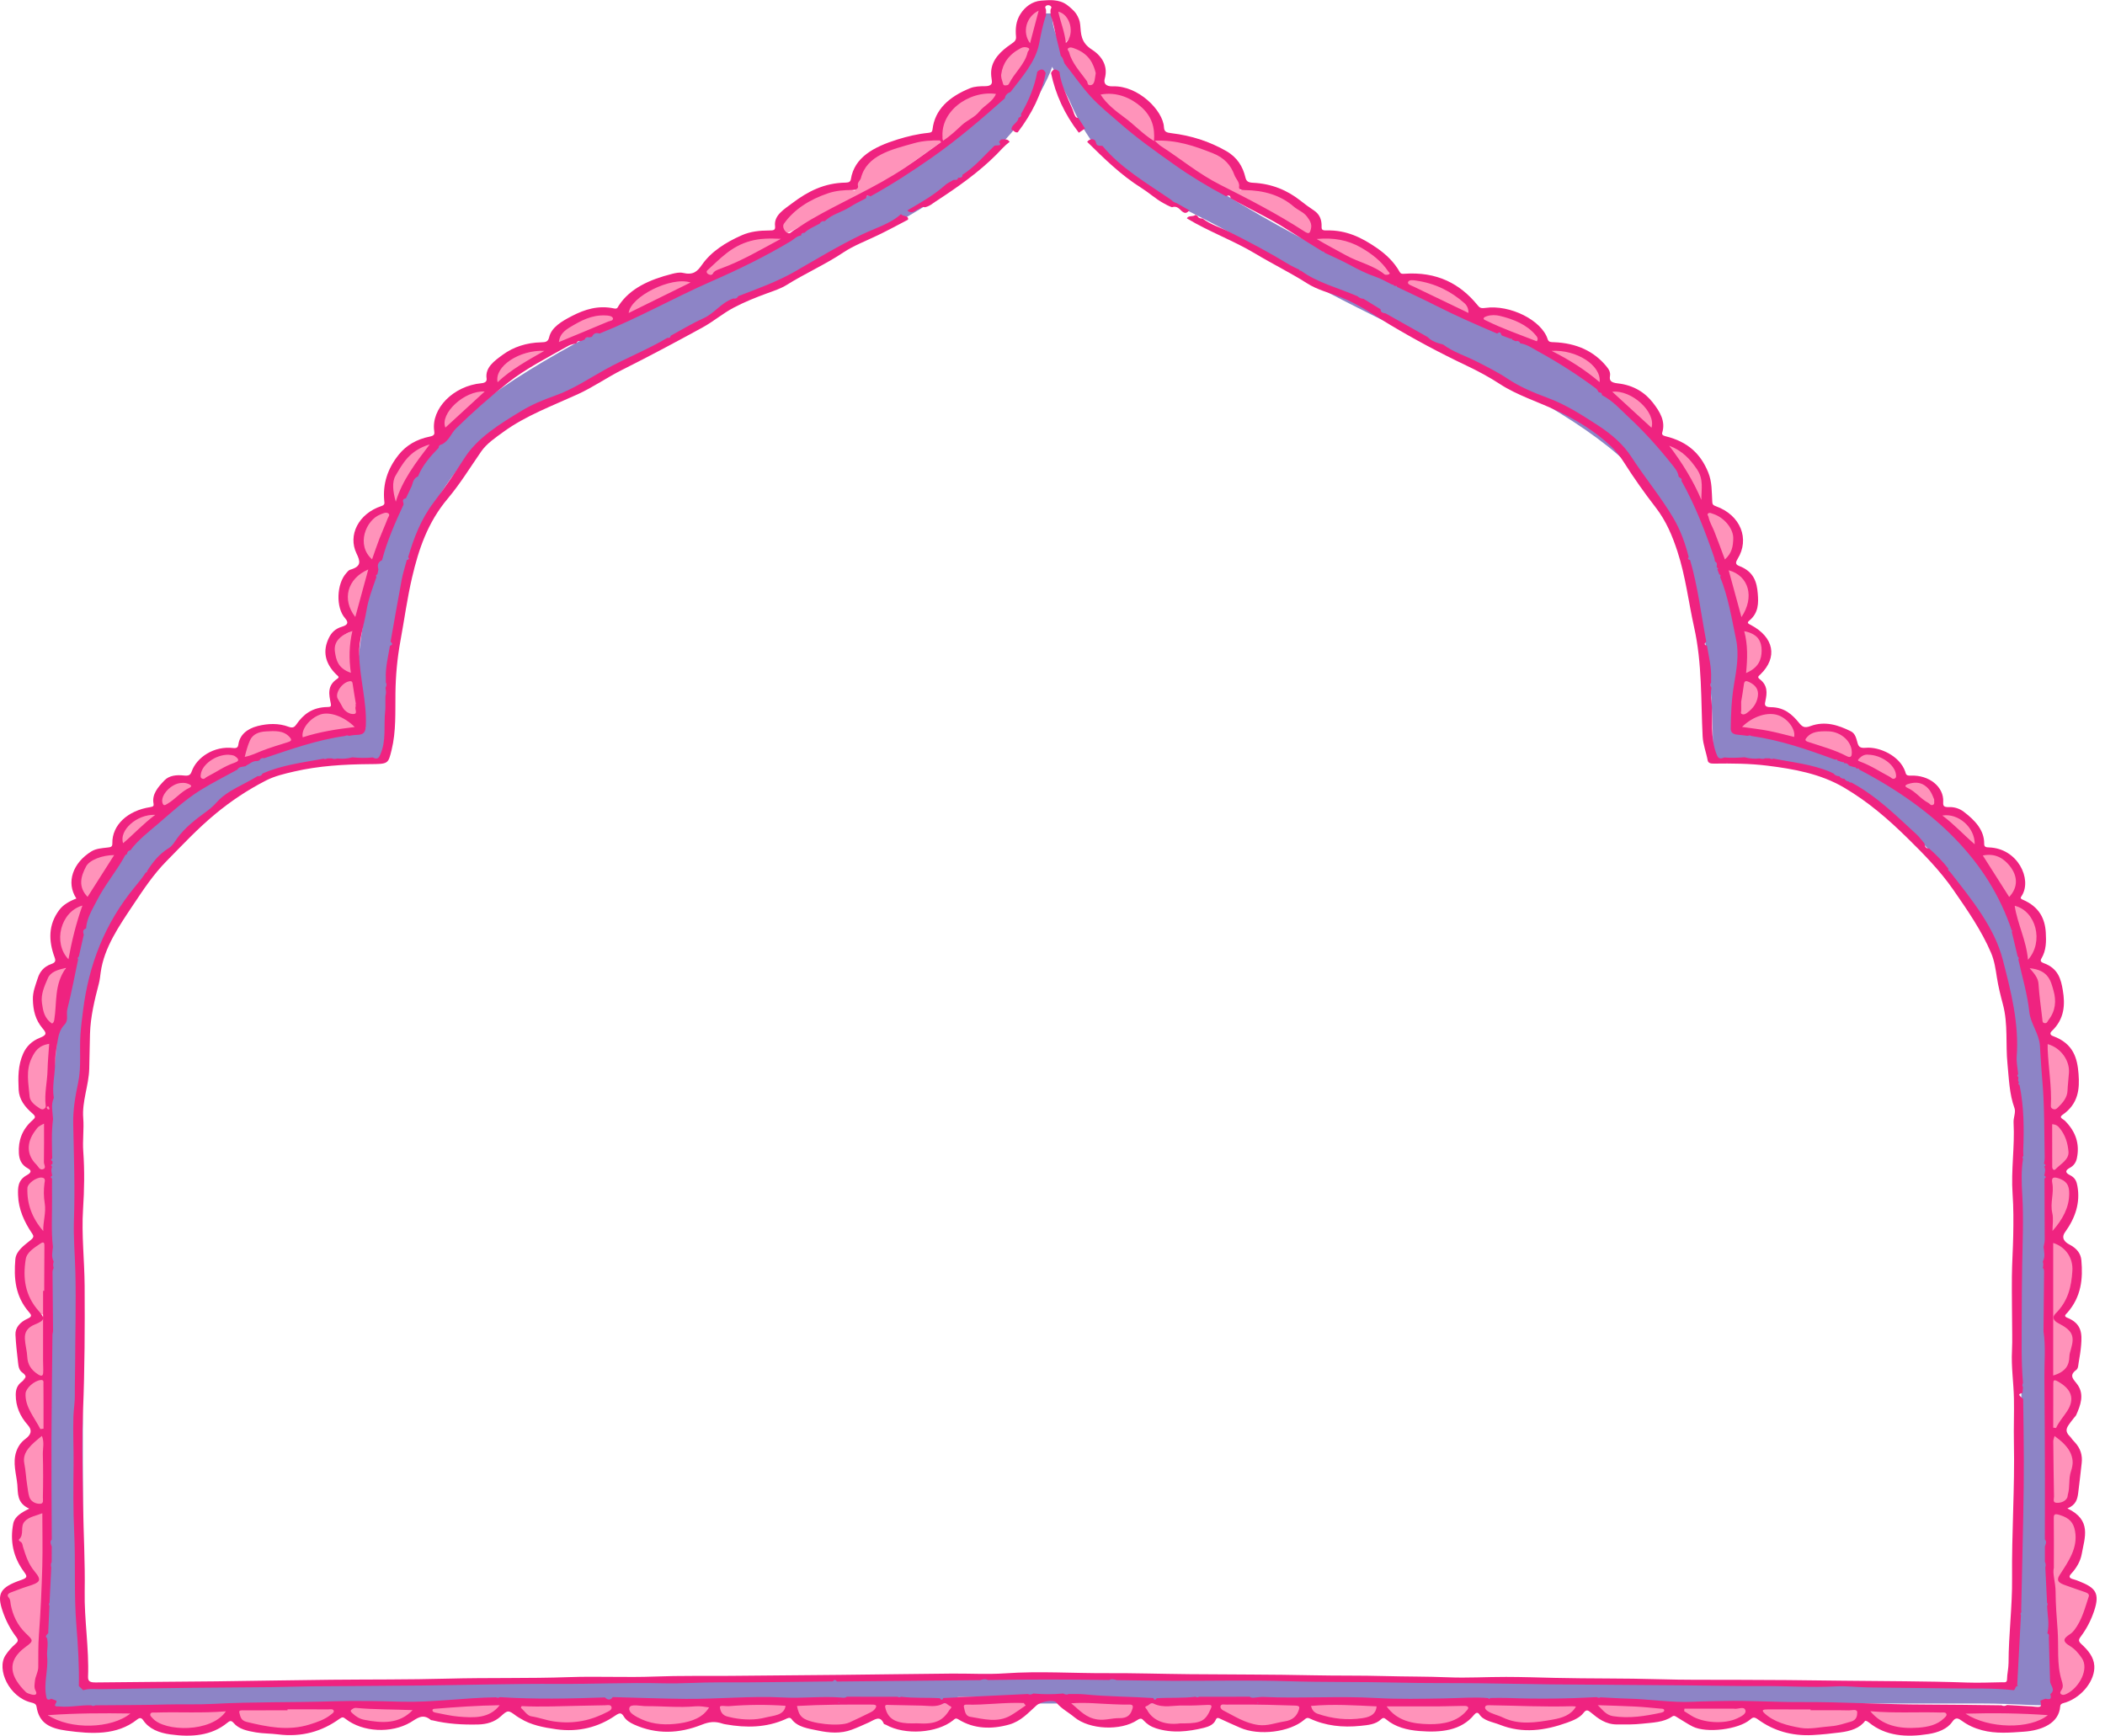 <svg width="251" height="207" viewBox="0 0 251 207" fill="none" xmlns="http://www.w3.org/2000/svg">
<path d="M245.119 156.94C245.119 156.94 248.189 108.344 231.824 97.989C219.553 88.43 215.46 87.633 207.277 86.836C207.277 86.836 213.413 66.122 191.936 47.005C181.707 38.24 169.435 37.446 145.912 23.105C124.239 9.894 125.458 1.597 125.458 1.597H124.434C124.434 1.597 125.458 13.546 91.705 29.479C57.953 45.41 48.747 50.987 44.658 67.719C41.588 80.465 42.611 86.839 42.611 86.839C42.611 86.839 16.018 90.821 9.882 109.144C3.743 127.464 5.789 160.128 5.789 160.128L4.766 203.147C4.766 203.147 4.766 203.944 12.948 203.944C21.13 203.944 95.791 203.147 109.089 203.147C122.388 203.147 225.685 203.147 235.914 203.147C246.142 203.147 245.119 204.741 245.119 199.165C245.119 193.586 245.119 156.94 245.119 156.94ZM241.026 138.617C241.026 138.617 241.026 172.872 241.026 174.466C241.026 176.06 240.003 200.756 240.003 200.756L150.001 199.959L17.041 200.756H9.882V169.687C9.882 169.687 8.859 130.649 9.882 124.276C10.905 117.903 9.882 114.717 20.111 101.971C30.34 89.224 41.588 90.818 44.658 90.818C47.727 90.818 46.704 80.463 46.704 80.463L47.727 71.698C51.817 50.984 66.139 47.799 66.139 47.799L86.593 36.646C86.593 36.646 92.728 34.255 98.864 30.273C121.365 21.508 125.458 7.967 125.458 7.967L127.504 11.95C131.59 21.508 136.702 22.305 146.931 27.882C159.203 37.44 186.82 46.205 196.025 57.357C205.231 68.51 204.207 90.818 204.207 90.818C217.502 90.021 220.572 93.209 226.708 97.989C241.026 111.532 240.003 121.888 240.003 125.87C240.003 129.852 241.026 132.243 241.026 132.243V138.617Z" fill="#8D84C6"/>
<path d="M124.431 0.797C124.431 0.797 119.318 3.188 123.408 5.576L124.431 0.797Z" fill="#FF93BA"/>
<path d="M119.705 10.775C119.318 11.153 123.411 7.967 123.411 5.576C123.411 5.576 120.341 4.779 119.322 7.17C118.295 9.559 119.705 10.775 119.705 10.775Z" fill="#FF93BA"/>
<path d="M112.647 17.213C112.647 17.213 111.132 14.341 114.202 11.95C117.272 9.559 119.315 11.153 119.315 11.153L112.647 17.213Z" fill="#FF93BA"/>
<path d="M102.107 24.099C102.107 24.099 100.907 19.914 105 18.323C109.089 16.729 110.113 16.729 110.113 16.729H112.528L102.107 24.099Z" fill="#FF93BA"/>
<path d="M93.748 27.882C93.748 27.882 91.701 26.288 95.794 23.899C99.884 21.508 102.954 23.102 102.954 23.102L93.748 27.882Z" fill="#FF93BA"/>
<path d="M83.769 33.252L93.99 28.375C93.99 28.375 90.678 27.085 87.609 28.679C84.542 30.273 83.769 33.252 83.769 33.252Z" fill="#FF93BA"/>
<path d="M74.129 38.023L83.519 33.461C83.519 33.461 80.449 32.664 77.383 34.258C74.314 35.849 74.129 38.023 74.129 38.023Z" fill="#FF93BA"/>
<path d="M66.131 41.425L74.22 37.606C74.22 37.606 71.244 36.643 68.178 38.237C65.112 39.831 66.131 41.425 66.131 41.425Z" fill="#FF93BA"/>
<path d="M58.972 46.205L66.131 41.425C66.131 41.425 62.042 41.425 59.995 43.019C57.949 44.613 58.972 46.205 58.972 46.205Z" fill="#FF93BA"/>
<path d="M52.67 52.22L58.972 46.205C58.972 46.205 54.883 45.408 52.836 48.596C51.813 50.987 52.67 52.22 52.67 52.22Z" fill="#FF93BA"/>
<path d="M51.813 52.578C51.813 52.578 47.539 59.436 47.12 60.388C46.701 61.342 45.677 57.357 47.72 54.969C49.767 52.578 51.813 52.578 51.813 52.578Z" fill="#FF93BA"/>
<path d="M46.787 61.142L44.745 67.35C44.745 67.35 41.584 65.325 42.608 62.934C43.631 60.545 46.787 61.142 46.787 61.142Z" fill="#FF93BA"/>
<path d="M44.654 67.716L42.608 74.089C42.608 74.089 40.561 73.292 41.584 70.107C42.608 66.919 44.654 67.716 44.654 67.716Z" fill="#FF93BA"/>
<path d="M42.608 74.886C42.608 74.886 41.584 78.071 42.608 80.462C42.608 80.462 39.538 80.462 39.538 78.071C39.541 75.683 41.588 75.683 42.608 74.886Z" fill="#FF93BA"/>
<path d="M42.608 81.26V86.039C42.608 86.039 39.538 84.445 39.538 82.853C39.538 81.26 42.608 80.761 42.608 80.761V81.26Z" fill="#FF93BA"/>
<path d="M36.067 88.374C36.472 88.427 43.631 86.836 43.631 86.836C43.631 86.836 40.561 83.65 37.495 85.242C34.429 86.833 36.067 88.374 36.067 88.374Z" fill="#FF93BA"/>
<path d="M30.336 86.836C34.107 85.366 35.629 88.506 35.629 88.506L28.904 90.962C28.904 90.962 28.29 87.633 30.336 86.836Z" fill="#FF93BA"/>
<path d="M25.223 90.021C27.125 89.032 29.186 90.838 29.186 90.838L23.596 93.637C23.593 93.64 22.154 91.615 25.223 90.021Z" fill="#FF93BA"/>
<path d="M20.107 93.209C18.813 93.713 18.567 94.983 19.337 96.487L23.173 94.006C23.177 94.006 22.154 92.412 20.107 93.209Z" fill="#FF93BA"/>
<path d="M14.995 97.989C14.347 98.997 14.601 101.224 14.601 101.224L19.341 96.693C19.337 96.693 16.018 96.394 14.995 97.989Z" fill="#FF93BA"/>
<path d="M13.989 101.669L10.547 107.389C10.547 107.389 8.859 105.956 9.882 103.565C10.902 101.174 13.989 101.669 13.989 101.669Z" fill="#FF93BA"/>
<path d="M10.301 107.989L8.501 115.438C8.501 115.438 6.812 113.92 6.812 111.532C6.812 109.938 8.674 106.837 10.301 107.989Z" fill="#FF93BA"/>
<path d="M7.835 115.514L6.812 122.685C6.812 122.685 3.742 121.091 4.766 117.906C5.789 114.717 7.835 115.514 7.835 115.514Z" fill="#FF93BA"/>
<path d="M6.812 124.279L5.894 133.269C5.894 133.269 2.723 132.246 2.723 129.855C2.719 127.464 3.743 123.482 6.812 124.279Z" fill="#FF93BA"/>
<path d="M5.789 133.837L5.565 140.304C5.565 140.304 2.719 139.414 2.719 137.82C2.719 136.229 4.766 133.04 5.789 133.837Z" fill="#FF93BA"/>
<path d="M5.789 147.381C5.789 147.381 2.719 146.584 2.719 143.399C2.719 140.214 5.728 139.864 5.728 139.864L5.789 147.381Z" fill="#FF93BA"/>
<path d="M5.789 156.94V148.175C5.789 148.175 3.743 147.378 2.719 149.769C1.696 152.16 1.7 156.143 5.789 156.94Z" fill="#FF93BA"/>
<path d="M5.789 164.11V156.94C5.789 156.94 3.743 156.94 2.719 158.534C1.7 160.128 1.7 164.907 5.789 164.11Z" fill="#FF93BA"/>
<path d="M5.532 170.881L5.684 164.566C5.684 164.566 2.723 163.313 2.723 164.904C2.723 166.496 3.233 170.484 5.532 170.881Z" fill="#FF93BA"/>
<path d="M5.417 179.744C5.944 179.808 5.793 171.281 5.793 171.281L4.769 170.484C4.769 170.484 0.68 172.078 2.723 178.451C2.719 178.451 2.994 179.445 5.417 179.744Z" fill="#FF93BA"/>
<path d="M5.789 180.839L5.297 188.956C5.297 188.956 1.7 185.618 1.7 182.433C1.7 179.248 5.789 180.042 5.789 180.042V180.839Z" fill="#FF93BA"/>
<path d="M5.171 195.726L5.351 188.06C5.351 188.06 1.7 188.007 0.676 190.398C-0.347 192.789 4.766 196.771 4.766 196.771L5.171 195.726Z" fill="#FF93BA"/>
<path d="M4.766 202.798V195.977C4.766 195.977 2.719 195.18 1.696 196.774C0.673 198.368 0.676 201.652 4.766 202.798Z" fill="#FF93BA"/>
<path d="M5.789 203.944H17.041C17.041 203.944 14.995 206.335 10.905 206.335C6.816 206.335 5.793 204.741 5.793 204.741V203.944H5.789Z" fill="#FF93BA"/>
<path d="M18.256 203.913L28.293 203.942C28.293 203.942 26.247 206.333 21.134 206.333C16.021 206.333 17.045 203.942 17.045 203.942L18.256 203.913Z" fill="#FF93BA"/>
<path d="M30.336 203.147H40.565C40.565 203.147 39.541 206.333 34.429 206.333C29.316 206.333 27.498 205.485 27.895 204.316C28.293 203.147 27.27 203.147 27.27 203.147H30.336Z" fill="#FF93BA"/>
<path d="M41.588 203.147H49.77C49.77 203.147 49.77 205.538 45.681 205.538C41.592 205.538 41.078 203.677 41.078 203.677L41.588 203.147Z" fill="#FF93BA"/>
<path d="M51.813 203.147H59.995C59.995 203.147 58.972 205.538 55.906 205.538C52.836 205.538 50.794 203.944 50.794 203.944L51.813 203.147Z" fill="#FF93BA"/>
<path d="M62.042 203.147H73.294C73.294 203.147 73.294 204.741 68.181 205.538C63.069 206.335 61.471 203.525 61.471 203.525L62.042 203.147Z" fill="#FF93BA"/>
<path d="M79.43 203.147H85.566C85.566 203.147 82.496 206.333 79.43 206.333C76.364 206.333 74.317 203.147 74.317 203.147H79.43Z" fill="#FF93BA"/>
<path d="M89.655 203.147H94.768C94.768 203.147 92.721 205.538 89.655 205.538C86.585 205.538 85.566 204.741 85.566 203.944C85.566 203.147 85.566 203.147 85.566 203.147H89.655Z" fill="#FF93BA"/>
<path d="M94.771 203.147H105C105 203.147 102.954 206.333 98.864 206.333C94.771 206.333 94.771 203.147 94.771 203.147Z" fill="#FF93BA"/>
<path d="M106.02 203.147H114.202C114.202 203.147 113.179 206.333 109.089 206.333C105 206.333 105 203.147 105 203.147H106.02Z" fill="#FF93BA"/>
<path d="M115.225 202.35H123.408C123.408 202.35 121.361 205.535 117.272 205.535C113.182 205.535 114.202 202.35 114.202 202.35H115.225Z" fill="#FF93BA"/>
<path d="M127.501 202.35L135.683 203.147C135.683 203.147 136.706 206.333 131.593 205.538C126.477 204.738 127.501 202.35 127.501 202.35Z" fill="#FF93BA"/>
<path d="M136.702 203.147H144.885C144.885 203.147 144.885 206.333 140.795 206.333C136.706 206.333 135.683 203.147 135.683 203.147H136.702Z" fill="#FF93BA"/>
<path d="M147.955 203.147H155.114C155.114 203.147 156.137 206.333 150.001 206.333C146.931 206.333 144.888 203.147 144.888 203.147H147.955Z" fill="#FF93BA"/>
<path d="M156.137 203.147H165.342C165.342 203.147 164.319 206.333 160.23 205.538C156.14 204.741 156.14 203.944 156.14 203.944V203.147H156.137Z" fill="#FF93BA"/>
<path d="M166.449 203.147H175.568C175.568 203.147 175.568 206.333 170.455 206.333C165.342 206.333 164.746 203.147 164.746 203.147H166.449Z" fill="#FF93BA"/>
<path d="M176.591 203.147H188.993C188.993 203.147 187.843 206.333 181.707 205.538C175.568 204.738 176.591 203.147 176.591 203.147Z" fill="#FF93BA"/>
<path d="M190.909 203.147H199.091C199.091 203.147 199.091 204.741 198.068 204.741C197.045 204.741 193.979 205.538 191.932 204.741C189.886 203.944 189.546 203.147 189.546 203.147H190.909Z" fill="#FF93BA"/>
<path d="M201.055 203.147H208.98C208.98 203.147 209.32 205.538 205.231 205.538C201.141 205.538 200.118 203.944 200.118 203.944L200.823 203.147H201.055Z" fill="#FF93BA"/>
<path d="M210.343 203.147L222.615 203.944C222.615 203.944 221.592 206.335 217.502 206.335C213.413 206.335 210.343 205.538 209.32 203.944L209.49 203.147H210.343Z" fill="#FF93BA"/>
<path d="M222.615 203.944H232.844C232.844 203.944 232.844 206.335 227.731 206.335C222.619 206.335 222.615 203.944 222.615 203.944Z" fill="#FF93BA"/>
<path d="M233.867 203.944H245.119C245.119 203.944 244.096 206.335 238.983 206.335C233.867 206.333 233.867 203.944 233.867 203.944Z" fill="#FF93BA"/>
<path d="M245.119 202.581V195.543C245.119 195.543 249.208 195.974 249.208 199.162C249.208 202.35 245.119 202.581 245.119 202.581Z" fill="#FF93BA"/>
<path d="M244.096 188.01L245.119 195.977C245.119 195.977 247.166 195.977 248.189 194.383C249.212 192.789 251.259 190.401 247.166 188.807C245.119 188.01 244.096 188.01 244.096 188.01Z" fill="#FF93BA"/>
<path d="M244.096 180.042C244.096 180.042 248.185 180.042 248.185 181.636C248.185 183.23 247.715 186.483 245.904 188.44L244.092 188.807V180.042H244.096Z" fill="#FF93BA"/>
<path d="M244.096 170.484C244.096 170.484 247.166 170.484 247.166 172.078C247.166 173.672 247.166 176.857 247.166 176.857C247.166 176.857 248.189 180.042 244.096 179.248V170.484Z" fill="#FF93BA"/>
<path d="M244.096 164.907V170.717C244.096 170.717 245.119 171.281 246.142 169.689C247.166 168.095 248.189 166.504 246.142 164.91L244.096 164.113V164.907Z" fill="#FF93BA"/>
<path d="M244.096 156.94C244.096 156.94 247.166 156.94 247.166 158.534C247.166 160.128 248.189 163.313 246.142 164.11C244.096 164.907 244.472 164.257 244.472 164.257L244.096 156.94Z" fill="#FF93BA"/>
<path d="M245.119 147.381C245.119 147.381 246.142 148.178 247.166 149.772C248.189 151.366 247.166 156.146 244.096 157.74V148.181L245.119 147.381Z" fill="#FF93BA"/>
<path d="M245.119 140.211C245.119 140.211 247.166 140.211 247.166 141.008C247.166 141.805 248.189 146.584 244.096 147.381V140.211H245.119Z" fill="#FF93BA"/>
<path d="M244.79 133.463C244.79 133.463 247.162 134.634 247.162 137.023C247.162 139.414 244.092 140.208 244.092 140.208V133.835L244.79 133.463Z" fill="#FF93BA"/>
<path d="M244.096 124.279C244.096 124.279 247.166 124.279 247.166 125.873C247.166 127.467 247.35 132.976 244.7 132.612L244.096 132.246V124.279Z" fill="#FF93BA"/>
<path d="M241.026 114.717L243.535 122.992C243.535 122.992 244.096 122.685 245.119 121.091C246.142 119.497 245.119 116.311 243.073 115.514C241.026 114.717 241.026 114.717 241.026 114.717Z" fill="#FF93BA"/>
<path d="M239.366 107.815L241.532 114.915C241.532 114.915 244.096 113.123 243.073 109.938C242.049 106.75 239.366 107.815 239.366 107.815Z" fill="#FF93BA"/>
<path d="M235.74 101.596L239.367 107.646C239.367 107.646 242.049 106.753 240.003 103.568C237.956 100.379 235.74 101.596 235.74 101.596Z" fill="#FF93BA"/>
<path d="M230.559 97.014L235.827 101.74C235.827 101.74 236.937 97.989 233.867 97.191C230.797 96.394 230.559 97.014 230.559 97.014Z" fill="#FF93BA"/>
<path d="M225.685 93.209C225.685 93.209 227.731 92.412 229.774 93.209C231.821 94.006 230.797 97.191 230.797 97.191L225.685 93.209Z" fill="#FF93BA"/>
<path d="M220.572 90.818C220.572 90.818 222.619 88.427 224.661 90.021C226.704 91.615 226.364 93.739 226.364 93.739L220.572 90.818Z" fill="#FF93BA"/>
<path d="M214.433 88.427C214.433 88.427 215.456 86.036 219.545 86.833C221.592 87.63 220.937 91.001 220.937 91.001L214.433 88.427Z" fill="#FF93BA"/>
<path d="M207.274 86.836C207.274 86.836 209.32 83.65 212.386 85.242C215.452 86.833 214.704 88.537 214.704 88.537L207.274 86.836Z" fill="#FF93BA"/>
<path d="M207.274 80.463V86.039C207.274 86.039 210.343 84.445 210.343 82.853C210.343 81.26 207.274 80.463 207.274 80.463Z" fill="#FF93BA"/>
<path d="M207.274 74.886V81.26C207.274 81.26 211.363 79.665 210.343 77.277C209.32 74.886 207.274 74.886 207.274 74.886Z" fill="#FF93BA"/>
<path d="M205.231 66.919L207.277 74.089C207.277 74.089 210.347 72.495 209.324 70.107C208.297 67.716 205.231 66.919 205.231 66.919Z" fill="#FF93BA"/>
<path d="M203.184 60.545L205.473 67.772C205.473 67.772 208.297 65.325 207.274 62.934C206.25 60.545 203.184 60.545 203.184 60.545Z" fill="#FF93BA"/>
<path d="M198.072 52.578L203.184 61.342C203.184 61.342 204.207 58.157 203.184 55.766C202.161 53.375 198.072 52.578 198.072 52.578Z" fill="#FF93BA"/>
<path d="M191.133 46.334L197.048 51.781C197.048 51.781 199.095 50.187 196.025 47.799C192.955 45.41 191.133 46.334 191.133 46.334Z" fill="#FF93BA"/>
<path d="M183.905 41.676C183.905 41.676 188.866 44.613 190.909 46.205C190.909 46.205 192.955 45.408 189.886 43.019C186.82 40.628 183.905 41.676 183.905 41.676Z" fill="#FF93BA"/>
<path d="M175.394 37.775L183.75 41.425C183.75 41.425 183.75 39.034 180.68 37.443C177.614 35.849 175.394 37.775 175.394 37.775Z" fill="#FF93BA"/>
<path d="M166.366 33.461L176.168 38.009C176.168 38.009 175.571 35.055 172.501 34.258C169.432 33.461 169.432 32.664 166.366 33.461Z" fill="#FF93BA"/>
<path d="M155.114 27.882L166.366 33.458V32.661C166.366 32.661 165.342 30.27 161.253 28.679C157.16 27.087 155.114 27.882 155.114 27.882Z" fill="#FF93BA"/>
<path d="M146.931 23.102L156.35 28.496C156.35 28.496 158.18 27.085 155.114 24.696C152.044 22.305 150.001 21.508 146.931 23.102Z" fill="#FF93BA"/>
<path d="M137.726 17.526L146.931 23.102C146.931 23.102 150.001 23.102 145.908 18.323C143.862 15.932 138.749 15.932 137.726 16.729C136.703 17.526 137.726 17.526 137.726 17.526Z" fill="#FF93BA"/>
<path d="M130.567 11.153C130.567 11.153 134.656 10.356 136.702 12.747C138.749 15.138 137.726 17.526 137.726 17.526L130.567 11.153Z" fill="#FF93BA"/>
<path d="M126.477 5.576C126.477 5.576 129.547 4.779 130.567 7.17C131.59 9.561 130.191 10.806 130.191 10.806L126.477 5.576Z" fill="#FF93BA"/>
<path d="M126.477 0.797C126.477 0.797 128.524 0.797 128.524 2.391C128.524 3.985 126.477 5.576 126.477 5.576L125.454 0L126.477 0.797Z" fill="#FF93BA"/>
<path d="M3.489 179.913C1.967 179.231 2.162 178.034 2.065 177.026C1.938 175.747 1.501 174.466 1.927 173.151C2.13 172.534 2.47 172.01 3.023 171.602C3.728 171.078 3.865 170.56 3.319 169.946C2.354 168.861 1.877 167.676 1.877 166.346C1.877 165.727 2.032 165.203 2.596 164.778C3.07 164.42 3.287 164.121 2.669 163.688C2.238 163.386 2.199 162.891 2.148 162.449C2.025 161.359 1.895 160.269 1.844 159.176C1.804 158.317 2.394 157.658 3.309 157.247C3.837 157.01 3.753 156.813 3.5 156.526C1.794 154.594 1.642 152.411 1.83 150.178C1.917 149.158 2.882 148.519 3.688 147.857C4.035 147.573 4.025 147.39 3.862 147.15C2.875 145.703 2.202 144.182 2.155 142.537C2.13 141.661 2.101 140.743 3.197 140.143C3.605 139.918 3.884 139.636 3.345 139.346C2.495 138.893 2.289 138.211 2.249 137.507C2.17 136.051 2.611 134.699 3.891 133.581C4.223 133.291 4.292 133.147 3.869 132.784C2.958 131.998 2.278 131.117 2.224 129.951C2.155 128.478 2.134 127.05 2.77 125.631C3.15 124.783 3.808 124.13 4.769 123.755C5.623 123.42 5.536 123.18 5.084 122.648C4.209 121.612 3.949 120.474 3.92 119.195C3.898 118.269 4.234 117.494 4.498 116.663C4.733 115.923 5.182 115.292 6.118 114.962C6.66 114.771 6.653 114.551 6.49 114.112C5.796 112.2 5.731 110.29 7.076 108.505C7.539 107.891 8.28 107.465 9.105 107.153C7.846 105.232 8.689 102.886 10.909 101.526C11.462 101.188 12.142 101.151 12.793 101.075C13.201 101.027 13.407 101.01 13.396 100.574C13.349 98.408 15.204 96.662 17.927 96.251C18.296 96.195 18.354 96.085 18.306 95.834C18.093 94.724 18.834 93.868 19.619 93.054C20.176 92.477 21.044 92.387 21.904 92.48C22.461 92.539 22.692 92.468 22.859 91.995C23.434 90.345 25.498 88.917 27.834 89.207C28.286 89.263 28.391 89.035 28.42 88.813C28.568 87.672 29.418 86.915 30.723 86.582C31.92 86.278 33.218 86.219 34.418 86.672C34.935 86.867 35.138 86.684 35.351 86.374C36.154 85.216 37.217 84.338 39.061 84.315C39.422 84.309 39.516 84.248 39.444 83.896C39.23 82.856 38.967 81.769 40.218 80.947C40.547 80.73 40.265 80.598 40.102 80.44C38.739 79.094 38.435 77.618 39.241 76.021C39.527 75.452 39.961 74.982 40.756 74.743C41.367 74.559 41.664 74.312 41.151 73.731C40.008 72.444 40.142 69.608 41.291 68.344C41.425 68.195 41.563 67.997 41.754 67.941C43.117 67.55 42.969 66.95 42.517 66.017C41.447 63.818 42.76 61.247 45.475 60.351C45.934 60.199 45.84 59.979 45.818 59.726C45.63 57.746 46.187 55.91 47.547 54.22C48.425 53.127 49.651 52.384 51.245 52.065C51.799 51.956 51.831 51.761 51.777 51.406C51.383 48.736 54.059 46.008 57.417 45.7C57.974 45.65 58.057 45.377 58.021 45.134C57.83 43.825 58.936 43.042 59.97 42.29C61.228 41.377 62.78 40.862 64.533 40.823C65.079 40.811 65.354 40.761 65.484 40.203C65.766 39.023 66.985 38.313 68.192 37.688C69.704 36.905 71.341 36.376 73.222 36.784C73.63 36.871 73.652 36.638 73.768 36.46C75.106 34.396 77.445 33.34 80.138 32.661C80.547 32.557 81.046 32.45 81.426 32.543C82.677 32.844 83.154 32.36 83.704 31.574C84.788 30.019 86.502 28.91 88.476 28.045C89.478 27.606 90.573 27.49 91.683 27.485C92.211 27.482 92.479 27.479 92.417 26.961C92.262 25.665 93.499 24.961 94.518 24.192C96.293 22.857 98.268 21.807 100.864 21.776C101.247 21.77 101.413 21.643 101.457 21.373C101.872 18.765 104.165 17.523 107.025 16.63C108.222 16.259 109.422 15.971 110.688 15.845C111.085 15.805 111.165 15.701 111.197 15.417C111.461 13.099 113.128 11.541 115.695 10.511C116.227 10.296 116.863 10.282 117.474 10.277C118.017 10.271 118.346 10.105 118.266 9.618C118.208 9.257 118.165 8.891 118.186 8.528C118.273 7.12 119.315 6.095 120.595 5.233C121.007 4.957 121.188 4.771 121.148 4.357C121.065 3.439 121.13 2.532 121.672 1.676C122.196 0.845 123.064 0.161 124.131 0.076C125.1 3.74764e-06 126.268 -0.11 127.197 0.563C128.108 1.225 128.715 1.991 128.802 2.929C128.903 4.041 128.849 5.047 130.198 5.914C131.463 6.725 132.136 7.953 131.734 9.37C131.586 9.894 131.792 10.328 132.707 10.296C135.73 10.195 138.68 13.183 138.789 15.16C138.818 15.715 139.071 15.811 139.689 15.884C142.075 16.169 144.248 16.887 146.201 18.002C147.56 18.776 148.193 19.889 148.493 21.12C148.605 21.584 148.764 21.765 149.419 21.796C151.65 21.908 153.501 22.691 155.056 23.919C155.573 24.327 156.097 24.719 156.661 25.088C157.402 25.569 157.608 26.279 157.587 27.003C157.576 27.378 157.652 27.49 158.18 27.479C160.559 27.417 162.378 28.349 164.091 29.515C165.299 30.335 166.25 31.275 166.886 32.41C166.995 32.602 167.092 32.672 167.4 32.65C171.366 32.357 174.107 33.864 176.142 36.342C176.403 36.657 176.511 36.807 177.093 36.722C180.062 36.294 183.844 38.203 184.542 40.448C184.661 40.831 184.976 40.797 185.29 40.809C188.013 40.916 190.066 41.896 191.534 43.67C191.835 44.03 192.051 44.377 191.976 44.836C191.889 45.351 192.044 45.627 192.908 45.72C194.752 45.923 196.13 46.782 197.099 48.03C197.945 49.122 198.614 50.243 198.209 51.575C198.14 51.803 198.249 51.939 198.589 52.02C201.337 52.691 202.812 54.197 203.68 56.315C204.16 57.487 204.095 58.613 204.168 59.768C204.186 60.05 204.175 60.216 204.583 60.362C207.588 61.432 208.651 64.305 207.194 66.648C206.959 67.029 206.89 67.31 207.368 67.49C209.147 68.164 209.486 69.445 209.595 70.763C209.689 71.904 209.711 73.087 208.579 74.016C208.232 74.3 208.51 74.39 208.778 74.534C211.533 75.993 211.999 78.392 209.92 80.417C209.725 80.609 209.483 80.733 209.823 80.989C210.799 81.727 210.712 82.648 210.51 83.58C210.419 83.989 210.332 84.332 211.153 84.335C212.788 84.341 213.728 85.239 214.501 86.182C214.899 86.664 215.138 86.864 215.879 86.588C217.629 85.94 219.209 86.478 220.677 87.199C221.252 87.484 221.342 88.092 221.494 88.602C221.621 89.03 221.769 89.241 222.488 89.176C224.087 89.035 226.524 90.117 227.178 92.015C227.268 92.28 227.243 92.525 227.832 92.497C230.027 92.395 231.806 93.834 231.708 95.626C231.683 96.11 231.755 96.27 232.414 96.248C233.061 96.225 233.675 96.439 234.145 96.794C235.53 97.842 236.615 99.031 236.593 100.613C236.59 101.016 236.807 101.047 237.168 101.058C240.607 101.171 242.317 104.841 241.088 106.804C240.957 107.009 240.824 107.133 241.192 107.291C243.177 108.136 243.85 109.586 243.94 111.217C243.998 112.25 244.009 113.318 243.423 114.298C243.253 114.579 243.347 114.734 243.68 114.853C245.452 115.483 245.752 116.827 245.965 118.063C246.258 119.773 246.189 121.51 244.649 122.966C244.432 123.172 244.418 123.417 244.79 123.552C247.274 124.453 247.704 126.25 247.845 128.064C247.983 129.838 247.849 131.627 245.929 132.953C245.448 133.285 246.016 133.452 246.2 133.632C247.545 134.967 248.001 136.465 247.646 138.127C247.549 138.589 247.296 139.005 246.826 139.256C246.204 139.591 246.269 139.864 246.818 140.138C247.451 140.45 247.614 140.892 247.712 141.447C248.069 143.421 247.466 145.232 246.247 146.928C245.741 147.629 246.182 148.119 246.775 148.423C247.683 148.894 248.116 149.527 248.182 150.29C248.377 152.496 248.182 154.65 246.497 156.56C246.359 156.714 246.019 156.954 246.482 157.137C248.268 157.838 248.257 159.106 248.156 160.384C248.102 161.085 247.983 161.784 247.863 162.48C247.809 162.786 247.816 163.195 247.57 163.372C246.594 164.093 247.332 164.538 247.766 165.189C248.532 166.341 248.088 167.571 247.567 168.743C247.513 168.864 247.397 168.968 247.307 169.078C246.113 170.593 246.106 170.599 247.393 171.982C248.091 172.731 248.326 173.565 248.221 174.474C248.08 175.668 247.961 176.865 247.802 178.059C247.708 178.766 247.549 179.468 246.518 179.884C249.454 181.278 248.576 183.357 248.229 185.306C248.077 186.159 247.628 186.967 246.967 187.674C246.612 188.055 246.782 188.221 247.27 188.345C247.491 188.401 247.701 188.488 247.91 188.57C249.83 189.333 250.43 189.947 249.704 192.113C249.339 193.206 248.811 194.245 248.08 195.211C247.802 195.577 247.86 195.768 248.2 196.078C249.006 196.819 249.66 197.613 249.725 198.65C249.83 200.334 248.33 202.328 246.352 203.012C246.066 203.111 245.687 203.116 245.661 203.482C245.52 205.53 243.434 206.364 241.326 206.51C239.681 206.625 237.993 206.775 236.333 206.335C235.418 206.093 234.655 205.735 233.965 205.237C233.556 204.941 233.216 204.702 232.786 205.333C232.204 206.183 231.108 206.611 229.926 206.797C227.301 207.211 224.839 207.034 222.854 205.417C222.785 205.361 222.709 205.307 222.626 205.262C222.572 205.234 222.503 205.229 222.409 205.206C221.758 206.104 220.644 206.445 219.419 206.6C218.33 206.738 217.235 206.856 216.132 206.913C213.623 207.045 211.442 206.38 209.631 205.057C209.172 204.722 209.013 204.781 208.666 205.079C207.324 206.237 203.506 206.73 201.836 205.896C201.206 205.581 200.624 205.172 200.013 204.815C199.825 204.705 199.644 204.527 199.406 204.693C198.375 205.409 197.059 205.42 195.815 205.558C194.828 205.668 193.816 205.654 192.811 205.648C191.437 205.643 190.551 204.93 189.698 204.226C189.333 203.922 189.137 203.851 188.823 204.265C188.374 204.848 187.622 205.161 186.852 205.437C184.224 206.378 181.559 206.761 178.836 205.682C177.968 205.338 176.902 205.226 176.388 204.432C176.215 204.161 175.976 204.248 175.788 204.479C174.233 206.4 171.804 206.634 169.236 206.431C167.765 206.316 166.344 205.941 165.288 205.043C165.046 204.834 164.894 204.823 164.663 205.045C164.033 205.645 163.14 205.721 162.222 205.814C160.074 206.034 158.046 205.814 156.173 204.936C155.858 204.789 155.71 204.927 155.511 205.096C153.779 206.575 150.102 207.023 147.871 206.037C147.112 205.702 146.349 205.369 145.601 205.017C145.311 204.879 145.105 204.744 144.95 205.124C144.737 205.645 144.151 205.907 143.551 206.051C141.667 206.507 139.765 206.721 137.849 206.11C137.227 205.913 136.764 205.603 136.384 205.189C136.175 204.961 136.026 204.846 135.618 205.122C133.654 206.445 129.901 206.276 128.104 204.781C127.407 204.198 126.539 203.756 125.975 203.051C125.638 202.629 124.116 202.914 123.592 203.378C122.627 204.24 121.752 205.26 120.341 205.657C118.248 206.245 116.136 206.197 114.285 205.045C113.934 204.826 113.826 205.009 113.652 205.15C111.725 206.696 107.893 206.955 105.644 205.688C105.564 205.643 105.412 205.626 105.391 205.572C104.942 204.474 104.252 205.119 103.597 205.409C102.928 205.707 102.259 206.014 101.565 206.273C100.249 206.769 98.864 206.654 97.534 206.375C96.369 206.133 95.089 205.972 94.395 205.02C94.175 204.716 93.885 204.919 93.625 205.034C91.383 206.026 89.004 206.071 86.56 205.64C86.43 205.617 86.296 205.597 86.173 205.555C85.258 205.248 84.589 205.319 83.66 205.685C80.977 206.747 78.273 206.859 75.601 205.654C75.106 205.431 74.65 205.136 74.4 204.724C74.108 204.246 73.927 204.206 73.356 204.598C71.352 205.972 68.999 206.594 66.319 206.22C64.801 206.006 63.3 205.716 62.053 204.938C61.897 204.84 61.727 204.753 61.583 204.646C60.61 203.925 60.574 203.896 59.692 204.699C58.972 205.352 58.047 205.626 57.027 205.651C55.183 205.696 53.346 205.592 51.564 205.155C51.499 205.138 51.408 205.15 51.372 205.116C50.396 204.282 49.694 204.955 48.964 205.389C46.668 206.744 43.258 206.578 41.219 204.992C40.948 204.781 40.843 204.716 40.474 204.981C38.403 206.476 35.995 207.194 33.116 206.828C32.267 206.718 31.381 206.741 30.528 206.597C29.497 206.423 28.474 206.209 27.859 205.471C27.566 205.122 27.371 205.229 27.107 205.448C25.216 207.006 22.837 207.18 20.32 206.837C18.95 206.651 17.764 206.169 17.084 205.158C16.853 204.812 16.643 204.829 16.34 205.068C13.935 206.975 10.898 206.792 7.962 206.392C5.966 206.118 4.665 205.527 4.357 203.53C4.303 203.17 4.021 203.105 3.714 203.029C1.081 202.39 -0.437 199.072 0.651 197.405C0.973 196.912 1.367 196.458 1.833 196.053C2.141 195.783 2.22 195.597 1.956 195.247C1.219 194.281 0.691 193.245 0.318 192.152C-0.397 190.065 -0.003 189.294 2.502 188.429C3.294 188.156 3.272 187.995 2.86 187.443C1.541 185.664 1.186 183.715 1.58 181.69C1.747 180.85 2.553 180.374 3.489 179.913ZM219.878 91.004C219.874 90.919 219.871 90.838 219.715 90.9C219.502 90.829 219.289 90.756 219.075 90.686C219.068 90.601 219.061 90.52 218.909 90.584C218.844 90.576 218.771 90.579 218.714 90.556C215.535 89.385 212.328 88.275 208.839 87.771C208.698 87.683 208.55 87.683 208.402 87.757C208.004 87.709 207.61 87.647 207.212 87.619C206.637 87.576 206.37 87.334 206.373 86.901C206.391 85.132 206.471 83.366 206.767 81.609C207.067 79.823 207.389 78.04 207.006 76.232C206.482 73.746 206.095 71.236 205.115 68.82C205.184 68.69 205.205 68.569 205.003 68.493C204.923 68.285 204.844 68.076 204.768 67.868C204.822 67.843 204.876 67.82 204.934 67.795C204.88 67.772 204.822 67.749 204.768 67.727C204.743 67.671 204.717 67.617 204.692 67.561C204.746 67.335 204.779 67.113 204.493 66.955C204.464 66.803 204.457 66.645 204.406 66.499C203.332 63.381 202.154 60.292 200.491 57.329C200.657 57.045 200.241 56.994 200.151 56.811C200.089 56.245 199.677 55.783 199.319 55.332C197.757 53.369 196.054 51.468 194.152 49.703C193.183 48.804 192.315 47.793 191.017 47.12C191.028 46.914 190.913 46.796 190.638 46.79C190.529 46.636 190.464 46.444 190.305 46.329C188.128 44.706 185.804 43.217 183.338 41.867C182.69 41.513 182.094 41.071 181.277 40.944C181.19 40.741 181.042 40.614 180.738 40.693C180.593 40.631 180.445 40.569 180.301 40.507C180.308 40.414 180.279 40.358 180.141 40.403C179.809 40.279 179.476 40.155 179.14 40.031C178.901 39.992 179.053 39.375 178.518 39.778C176.063 38.736 173.63 37.671 171.283 36.48C169.739 35.697 168.148 34.968 166.575 34.213C166.579 34.12 166.55 34.061 166.409 34.111C166.337 34.094 166.261 34.078 166.188 34.061C166.181 33.971 166.145 33.906 166.004 33.945C165.357 33.633 164.749 33.258 164.059 33.021C162.913 32.63 161.889 32.103 160.866 31.549C159.919 31.036 158.899 30.597 157.912 30.126C157.901 30.033 157.858 29.974 157.72 30.002C156.3 29.118 154.86 28.251 153.458 27.349C151.335 25.983 148.952 24.908 146.74 23.64C146.707 23.353 146.581 23.206 146.204 23.415C144.057 22.269 141.999 21.032 140.069 19.666C137.845 18.089 135.618 16.515 133.618 14.763C132.407 13.701 131.127 12.688 130.057 11.516C128.911 10.257 127.996 8.902 126.955 7.601C126.795 7.291 126.799 6.934 126.492 6.666C126.325 5.982 126.17 5.298 125.993 4.616C125.751 3.681 125.649 2.723 125.266 1.811C125.309 1.532 125.172 1.253 125.346 0.969C125.429 0.831 125.259 0.642 125.045 0.62C124.749 0.591 124.568 0.805 124.655 0.969C124.81 1.256 124.687 1.532 124.731 1.811C124.326 2.935 124.131 4.089 123.899 5.238C123.465 7.398 121.882 9.153 120.493 10.972C120.077 11.119 119.868 11.381 119.817 11.727C117.037 14.189 114.231 16.616 111.078 18.819C108.739 20.452 106.352 22.007 103.796 23.418C103.42 23.209 103.29 23.359 103.261 23.643C102.632 23.981 101.97 24.282 101.388 24.66C100.423 25.291 99.143 25.575 98.347 26.381C98.036 26.335 97.855 26.459 97.743 26.665C97.121 27.017 96.413 27.279 95.925 27.766C95.643 27.755 95.52 27.868 95.527 28.079C94.988 28.152 94.703 28.515 94.316 28.749C91.315 30.552 88.118 32.115 84.817 33.559C80.301 35.536 76.111 37.939 71.49 39.775C70.98 39.609 70.749 39.845 70.579 40.164C70.477 40.186 70.376 40.212 70.278 40.234C69.964 40.164 69.805 40.299 69.7 40.504C69.555 40.566 69.411 40.626 69.266 40.688C68.962 40.609 68.814 40.735 68.727 40.938C68.413 41.031 68.058 41.079 67.794 41.228C65.303 42.633 62.7 43.954 60.541 45.658C58.368 47.373 56.322 49.196 54.384 51.088C53.762 51.697 53.585 52.527 52.706 52.981C52.431 53.04 52.298 53.178 52.305 53.4C51.282 54.445 50.356 55.535 49.85 56.805C49.268 57.059 49.25 57.538 49.094 57.96C48.866 58.444 48.635 58.929 48.407 59.416C47.811 59.548 48.143 59.898 48.121 60.165C47.116 62.339 46.144 64.525 45.558 66.798C44.998 67.065 44.998 67.465 45.124 67.896C45.081 68.093 45.041 68.29 44.998 68.487C44.795 68.561 44.817 68.682 44.886 68.811C44.426 70.135 43.92 71.447 43.696 72.819C43.41 74.551 42.796 76.252 42.828 78.012C42.879 80.854 43.746 83.648 43.62 86.506C43.587 87.196 43.501 87.633 42.488 87.644C42.192 87.647 41.895 87.715 41.599 87.751C41.447 87.678 41.302 87.678 41.158 87.765C37.755 88.244 34.646 89.365 31.504 90.418C31.2 90.356 31.041 90.489 30.922 90.68C30.846 90.703 30.773 90.728 30.698 90.751C30.094 90.722 29.772 91.105 29.331 91.317L29.305 91.367C28.944 91.457 28.485 91.409 28.311 91.776C26.836 92.59 25.306 93.353 23.896 94.231C22.013 95.409 20.465 96.865 18.842 98.248C17.67 99.247 16.426 100.208 15.551 101.399C15.255 101.458 15.161 101.627 15.157 101.844C14.879 101.943 14.843 102.165 14.734 102.348C13.765 104.032 12.478 105.593 11.596 107.313C11.028 108.42 10.338 109.493 10.265 110.715C9.817 110.884 9.896 111.172 9.99 111.462C9.792 112.335 9.596 113.208 9.397 114.081C9.235 114.174 9.235 114.292 9.314 114.422C8.895 116.396 8.53 118.379 8.031 120.342C7.875 120.956 8.197 121.66 7.72 122.158C7.112 122.792 6.982 123.487 6.859 124.203C6.715 125.051 6.563 125.907 6.566 126.76C6.574 128.148 6.183 129.528 6.418 130.923C6.038 131.759 6.281 132.61 6.324 133.454C6.118 135.02 6.194 136.592 6.226 138.161C5.991 138.284 6.093 138.389 6.255 138.49C6.255 138.591 6.255 138.696 6.252 138.797C6.038 138.896 6.053 139.008 6.223 139.129C6.053 139.49 6.154 139.848 6.226 140.205C6.024 140.312 5.991 140.428 6.205 140.552C6.205 141.326 6.194 142.101 6.205 142.875C6.226 144.821 6.085 146.767 6.31 148.708C6.248 149.293 6.096 149.885 6.407 150.457C6.306 150.704 6.32 150.952 6.4 151.203C6.349 151.352 6.255 151.499 6.259 151.648C6.273 154.025 6.299 156.399 6.324 158.776C6.302 158.903 6.259 159.032 6.255 159.159C6.212 163.291 6.151 167.425 6.136 171.557C6.122 175.57 6.158 179.583 6.172 183.596C5.897 183.878 6.085 184.162 6.169 184.444C6.165 185.052 6.165 185.664 6.161 186.272C6.042 186.486 6.053 186.706 6.114 186.928C6.046 188.333 5.977 189.742 5.905 191.147C5.796 191.26 5.822 191.372 5.897 191.488C5.85 192.527 5.8 193.566 5.753 194.605C5.865 194.87 5.21 195.042 5.605 195.34C5.789 196.09 5.558 196.844 5.623 197.591C5.764 199.185 5.174 200.77 5.525 202.367C5.579 202.674 5.738 202.801 6.107 202.576C6.306 202.654 6.505 202.733 6.707 202.809C6.921 203.012 6.038 203.561 7.073 203.502C8.353 203.626 9.607 203.319 10.883 203.367C11.043 203.471 11.202 203.449 11.361 203.364C14.21 203.336 17.059 203.344 19.901 203.266C21.745 203.215 23.589 203.297 25.437 203.195C30.184 202.936 34.946 203.04 39.697 202.888C42.438 202.801 45.175 202.866 47.912 202.936C51.676 203.032 55.389 202.457 59.142 202.412C59.305 202.5 59.457 202.48 59.605 202.392C63.778 202.66 67.95 202.573 72.123 202.426C72.459 202.73 72.781 202.806 73.063 202.384C75.962 202.457 78.866 202.573 81.766 202.598C85.649 202.632 89.521 202.229 93.408 202.432C95.711 202.553 98.022 202.257 100.329 202.44C100.56 202.474 100.788 202.5 100.972 202.342C102.99 202.342 105.007 202.345 107.025 202.345C107.162 202.449 107.3 202.432 107.433 202.342C108.97 202.533 110.521 202.423 112.065 202.519C112.228 202.767 112.369 202.77 112.481 202.497C115.847 202.336 119.213 202.176 122.576 202.015C122.815 202.147 123.017 202.06 123.22 201.956C124.405 202.069 125.591 202.069 126.777 201.956C126.98 202.06 127.182 202.147 127.421 202.015C128.057 202.026 128.697 201.995 129.323 202.057C132.042 202.333 134.786 202.325 137.516 202.497C137.632 202.773 137.769 202.767 137.932 202.519C139.472 202.423 141.027 202.533 142.56 202.342C142.694 202.435 142.831 202.449 142.968 202.345C144.986 202.345 147.004 202.345 149.021 202.342C149.206 202.5 149.437 202.471 149.668 202.44C150.001 202.415 150.334 202.35 150.663 202.367C155.128 202.57 159.601 202.24 164.062 202.494C166.792 202.649 169.522 202.587 172.256 202.542C173.991 202.514 175.727 202.359 177.462 202.505C177.491 202.545 177.516 202.587 177.545 202.626C177.596 202.581 177.647 202.539 177.697 202.494C178.366 202.491 179.035 202.463 179.704 202.488C183.269 202.623 186.834 202.584 190.396 202.392C190.544 202.48 190.699 202.502 190.858 202.412C191.965 202.466 193.068 202.545 194.174 202.57C196.752 202.629 199.297 203.068 201.89 202.942C203.094 202.883 204.298 202.88 205.505 202.852C208.582 202.781 211.656 202.995 214.729 202.978C219.693 202.95 224.643 203.268 229.604 203.274C232.62 203.277 235.635 203.33 238.651 203.364C238.882 203.477 239.103 203.463 239.316 203.333C240.307 203.387 241.297 203.443 242.288 203.496C243.434 203.632 243.467 203.609 243.293 202.809C243.496 202.73 243.694 202.654 243.897 202.576C244.707 202.784 244.551 202.376 244.479 202.021C245.17 201.503 244.468 201.001 244.45 200.491C244.389 198.757 244.353 197.019 244.302 195.281C244.309 195.104 244.4 194.907 244.128 194.786C244.4 193.684 244.128 192.583 244.099 191.482C244.175 191.367 244.197 191.251 244.092 191.138C244.023 189.733 243.955 188.328 243.882 186.92C243.944 186.697 243.955 186.475 243.835 186.261C243.835 185.652 243.832 185.041 243.832 184.433C243.908 184.148 244.103 183.867 243.825 183.585C243.828 181.186 243.843 178.786 243.835 176.387C243.825 172.362 243.814 168.337 243.774 164.313C243.756 162.465 243.944 160.615 243.669 158.77C243.691 156.422 243.716 154.07 243.738 151.721C243.738 151.538 243.749 151.355 243.59 151.2C243.651 150.952 243.68 150.702 243.582 150.454C243.897 149.879 243.741 149.291 243.68 148.705C243.727 148.426 243.81 148.15 243.81 147.871C243.81 145.429 243.796 142.988 243.785 140.543C243.998 140.419 243.966 140.304 243.76 140.197C243.832 139.839 243.933 139.479 243.763 139.121C243.933 139 243.951 138.89 243.734 138.789C243.76 138.532 243.817 138.287 243.81 138.023C243.745 134.944 243.796 131.863 243.521 128.791C243.398 127.425 243.333 126.053 243.239 124.687C243.141 123.259 242.122 122.079 241.973 120.66C241.753 118.565 241.124 116.495 240.668 114.416C240.744 114.287 240.744 114.168 240.585 114.072C240.35 113.078 240.115 112.081 239.876 111.087C239.931 111.07 239.981 111.053 240.035 111.034C239.985 111.017 239.934 111 239.884 110.98C237.128 102.666 230.692 96.47 221.668 91.762C221.682 91.669 221.653 91.615 221.516 91.663C221.443 91.646 221.371 91.626 221.295 91.609C221.281 91.522 221.248 91.457 221.111 91.497C220.898 91.432 220.684 91.364 220.471 91.3C220.362 91.094 220.171 90.984 219.878 91.01V91.004ZM5.048 180.459C4.285 180.769 3.482 180.87 2.962 181.416C2.336 182.073 2.962 182.974 2.242 183.61C2.217 183.633 2.296 183.771 2.369 183.808C2.708 183.974 2.672 184.261 2.752 184.503C3.07 185.503 3.366 186.486 4.115 187.384C5.03 188.48 4.834 188.714 3.218 189.206C2.567 189.406 1.946 189.668 1.309 189.899C0.937 190.034 0.803 190.248 1.042 190.522C1.266 190.781 1.226 191.071 1.28 191.352C1.522 192.609 2.065 193.805 3.077 194.777C3.963 195.628 4.053 195.673 3.052 196.402C0.64 198.162 1.287 200.013 3.077 201.779C3.207 201.908 3.453 201.984 3.663 202.049C4.202 202.218 4.495 202.083 4.249 201.635C4.032 201.241 4.129 200.874 4.162 200.483C4.209 199.908 4.56 199.399 4.563 198.802C4.57 197.517 4.545 196.23 4.643 194.94C4.845 192.223 4.965 189.502 5.044 186.779C5.098 184.712 5.048 182.642 5.048 180.459ZM244.902 186.97C244.718 187.646 245.105 188.716 245.108 189.798C245.115 191.327 245.235 192.87 245.35 194.408C245.499 196.402 245.22 198.416 245.828 200.39C245.94 200.759 246.077 201.156 245.806 201.542C245.698 201.7 245.571 201.908 245.777 202.049C246.016 202.212 246.309 202.057 246.5 201.959C247.881 201.266 249.169 199.047 248.218 197.706C247.86 197.199 247.455 196.675 246.815 196.292C245.933 195.763 245.976 195.425 246.808 194.893C247.01 194.763 247.184 194.594 247.321 194.419C248.276 193.175 248.605 191.764 249.064 190.389C249.154 190.119 248.93 189.97 248.615 189.865C247.816 189.598 247.025 189.316 246.236 189.032C245.538 188.778 245.126 188.536 245.607 187.801C246.663 186.179 247.784 184.582 247.429 182.594C247.249 181.583 246.775 181.033 245.625 180.676C245.036 180.493 244.884 180.546 244.891 181.045C244.917 182.887 244.902 184.726 244.902 186.97ZM112.217 16.951C112.17 16.887 112.127 16.822 112.08 16.754C111.056 16.732 110.04 16.788 109.057 17.061C106.266 17.841 103.359 18.506 102.653 21.238C102.578 21.539 102.194 21.748 102.303 22.148C102.404 22.522 102.01 22.671 101.525 22.669C100.585 22.657 99.631 22.753 98.781 23.035C96.521 23.792 94.681 24.978 93.48 26.673C93.285 26.947 93.423 27.414 93.777 27.701C94.157 28.011 94.363 27.642 94.58 27.513C95.296 27.087 95.957 26.611 96.677 26.195C100.329 24.063 104.385 22.373 107.849 20.035C109.332 19.038 110.76 17.985 112.217 16.951ZM137.679 16.774C138.037 17.087 138.21 17.284 138.438 17.43C140.813 18.957 142.903 20.728 145.525 22.049C148.938 23.77 152.337 25.524 155.472 27.558C156.079 27.952 156.184 27.87 156.321 27.27C156.459 26.665 156.162 26.251 155.819 25.798C155.439 25.296 154.741 25.048 154.264 24.634C152.684 23.268 150.699 22.694 148.396 22.669C148.063 22.666 147.694 22.576 147.745 22.305C147.853 21.739 147.365 21.348 147.192 20.872C146.776 19.726 146.016 18.813 144.563 18.25C142.455 17.43 140.358 16.664 137.679 16.774ZM244.823 164.037C246.352 163.581 246.724 162.772 246.753 161.787C246.761 161.477 246.862 161.164 246.949 160.86C247.401 159.283 247.108 158.655 245.408 157.782C244.786 157.461 244.714 157.033 245.097 156.653C246.627 155.146 246.996 153.391 247.111 151.547C247.205 150.045 246.341 148.71 244.823 148.226C244.823 153.473 244.823 158.723 244.823 164.037ZM5.138 153.943C5.182 153.943 5.229 153.943 5.272 153.943C5.272 153.681 5.272 153.419 5.272 153.157C5.279 151.645 5.294 150.13 5.294 148.618C5.294 148.378 5.323 147.947 4.813 148.302C4.072 148.818 3.204 149.316 3.07 150.161C2.712 152.36 2.947 154.481 4.639 156.368C5.38 157.193 5.341 157.466 4.202 157.928C3.28 158.3 2.929 158.841 2.965 159.643C2.998 160.376 3.218 161.088 3.251 161.809C3.291 162.671 3.677 163.353 4.538 163.902C4.99 164.192 5.131 164.04 5.149 163.705C5.178 163.215 5.135 162.722 5.135 162.229C5.138 159.469 5.138 156.706 5.138 153.943ZM215.89 203.956C215.89 203.922 215.89 203.888 215.89 203.857C214.183 203.857 212.473 203.86 210.766 203.854C210.314 203.854 209.953 203.902 210.394 204.31C211.515 205.364 213.142 205.789 214.722 206.059C215.846 206.251 217.108 205.944 218.309 205.862C219.155 205.803 219.918 205.533 220.706 205.31C221.396 205.116 221.454 204.603 221.454 204.215C221.458 203.758 220.822 203.975 220.489 203.97C218.952 203.936 217.419 203.956 215.89 203.956ZM34.284 203.846C34.284 203.885 34.284 203.922 34.284 203.961C32.552 203.961 30.817 203.958 29.085 203.964C28.832 203.964 28.441 203.922 28.539 204.243C28.669 204.677 28.684 205.172 29.439 205.352C31.898 205.944 34.349 206.445 36.895 205.659C37.831 205.369 38.75 205.054 39.458 204.474C39.628 204.336 39.921 204.172 39.758 203.944C39.632 203.767 39.325 203.857 39.108 203.854C37.499 203.84 35.89 203.846 34.284 203.846ZM95.032 203.443C95.151 203.984 95.256 204.479 95.726 204.848C96.651 205.575 100.101 205.933 101.251 205.423C102.089 205.048 102.907 204.643 103.727 204.243C103.984 204.119 104.212 203.978 104.36 203.756C104.581 203.426 104.505 203.282 104.002 203.28C101.019 203.263 98.036 203.274 95.032 203.443ZM147.86 203.277C147.325 203.277 146.79 203.266 146.255 203.282C146.009 203.291 145.655 203.175 145.546 203.429C145.463 203.626 145.637 203.863 145.85 203.97C147.184 204.646 148.425 205.49 150.052 205.713C151.133 205.859 152.141 205.437 153.183 205.282C154.148 205.141 154.647 204.631 154.875 203.905C154.987 203.544 154.958 203.418 154.412 203.398C152.228 203.328 150.048 203.26 147.86 203.277ZM187.919 203.508C187.662 203.491 187.503 203.468 187.351 203.474C184.119 203.578 180.893 203.401 177.665 203.358C177.426 203.356 177.158 203.33 177.09 203.556C177.032 203.742 177.18 203.908 177.357 204.032C177.889 204.406 178.605 204.527 179.194 204.815C181.139 205.755 183.186 205.412 185.182 205.062C186.248 204.874 187.351 204.533 187.919 203.508ZM62.197 203.46C62.169 203.525 62.14 203.589 62.107 203.654C62.516 204.012 62.866 204.603 63.347 204.677C64.284 204.82 65.123 205.155 66.066 205.29C68.467 205.634 70.543 205.152 72.491 204.119C72.759 203.975 72.99 203.792 72.914 203.556C72.817 203.246 72.423 203.358 72.144 203.361C71.146 203.373 70.145 203.401 69.147 203.42C66.833 203.463 64.519 203.578 62.197 203.46ZM84.55 203.615C83.968 203.536 83.479 203.437 82.89 203.488C80.956 203.66 79.014 203.454 77.072 203.466C76.367 203.468 75.207 203.159 75.051 203.646C74.87 204.212 75.785 204.71 76.548 205.051C77.973 205.685 79.506 205.735 81.032 205.516C82.496 205.302 83.83 204.823 84.55 203.615ZM165.339 203.488C166.575 205.229 168.448 205.583 170.43 205.614C172.143 205.64 173.76 205.288 174.812 204.082C174.953 203.922 175.195 203.708 174.996 203.522C174.888 203.42 174.57 203.432 174.345 203.435C173.456 203.443 172.57 203.482 171.681 203.488C169.631 203.494 167.577 203.488 165.339 203.488ZM109.342 205.513C111.458 205.648 112.376 205.268 113.215 203.916C113.305 203.772 113.616 203.587 113.302 203.466C113.023 203.358 112.806 202.978 112.452 203.17C111.646 203.612 110.782 203.418 109.925 203.401C108.627 203.375 107.329 203.344 106.031 203.322C105.781 203.316 105.474 203.232 105.557 203.612C105.828 204.846 106.605 205.412 108.232 205.51C108.605 205.533 108.974 205.513 109.342 205.513ZM140.756 205.519C140.828 205.519 141.03 205.519 141.229 205.519C143.265 205.502 143.771 205.203 144.397 203.716C144.534 203.384 144.447 203.299 144.013 203.316C143.052 203.358 142.083 203.415 141.121 203.389C139.946 203.356 138.727 203.722 137.596 203.181C137.191 202.987 137.021 203.358 136.735 203.449C136.373 203.564 136.695 203.747 136.768 203.891C137.324 204.986 138.633 205.797 140.756 205.519ZM118.754 11.2C115.518 10.75 111.83 13.386 112.445 16.785C113.32 16.214 114.003 15.557 114.694 14.915C115.33 14.327 116.248 13.986 116.787 13.29C117.344 12.572 118.4 12.127 118.754 11.2ZM137.603 16.819C137.722 15.222 137.375 13.893 136.044 12.721C134.938 11.747 133.206 10.899 131.236 11.277C131.912 12.372 133.022 13.234 134.099 14.025C135.292 14.898 136.229 15.96 137.603 16.819ZM5.865 124.484C4.585 124.676 4.166 125.386 3.786 126.157C3.041 127.675 3.406 129.233 3.533 130.77C3.576 131.322 4.119 131.787 4.697 132.15C4.838 132.241 5.015 132.367 5.232 132.249C5.402 132.153 5.474 132.032 5.449 131.852C5.272 130.43 5.637 129.022 5.67 127.602C5.695 126.571 5.796 125.546 5.865 124.484ZM4.997 171.235C3.815 172.213 2.622 173.117 2.896 174.505C3.07 175.384 3.103 176.265 3.244 177.141C3.319 177.606 3.356 178.082 3.504 178.533C3.667 179.025 4.191 179.358 4.802 179.332C5.247 179.316 5.106 178.831 5.113 178.583C5.153 176.874 5.153 175.161 5.109 173.452C5.091 172.748 5.315 172.024 4.997 171.235ZM244.985 171.25C244.913 171.52 244.826 171.695 244.83 171.869C244.851 174.074 244.88 176.28 244.92 178.485C244.924 178.744 244.736 179.172 245.181 179.211C245.694 179.256 246.244 179.07 246.486 178.623C246.547 178.507 246.533 178.366 246.569 178.24C246.844 177.319 246.638 176.339 246.945 175.452C247.556 173.688 246.652 172.438 244.985 171.25ZM244.165 124.515C244.165 124.732 244.157 124.935 244.165 125.138C244.262 127.382 244.66 129.619 244.544 131.869C244.533 132.052 244.613 132.176 244.79 132.252C245.032 132.353 245.184 132.272 245.361 132.097C245.98 131.5 246.497 130.883 246.529 130.078C246.558 129.357 246.659 128.639 246.703 127.918C246.797 126.422 245.694 124.935 244.165 124.515ZM223.013 204.071C224.448 205.797 226.448 206.2 228.758 206.031C229.926 205.947 230.985 205.69 231.77 204.944C231.947 204.775 232.16 204.609 232.092 204.406C232.001 204.141 231.636 204.234 231.397 204.226C228.65 204.139 225.902 204.327 223.013 204.071ZM26.937 204.082C24.07 204.324 21.304 204.136 18.545 204.229C18.335 204.237 18.024 204.161 17.934 204.384C17.847 204.595 18.061 204.75 18.216 204.924C19.626 206.516 25.187 206.651 26.937 204.082ZM93.115 28.482C91.676 28.403 90.563 28.445 89.478 28.741C87.171 29.369 85.848 30.881 84.354 32.23C84.195 32.374 84.257 32.596 84.477 32.703C84.669 32.793 84.879 32.858 85.027 32.585C85.19 32.284 85.605 32.151 85.967 32.019C88.447 31.109 90.62 29.822 93.115 28.482ZM157.001 28.501C158.23 29.245 159.384 29.822 160.497 30.445C161.976 31.273 163.817 31.647 165.089 32.72C165.165 32.785 165.426 32.782 165.556 32.734C165.863 32.624 165.614 32.486 165.534 32.368C164.753 31.197 163.618 30.278 162.251 29.504C160.718 28.636 159.044 28.312 157.001 28.501ZM156.321 203.44C156.437 203.868 156.632 204.212 157.149 204.386C158.87 204.967 160.638 205.181 162.511 204.891C163.553 204.73 164.084 204.31 164.146 203.491C161.528 203.373 158.943 203.195 156.321 203.44ZM93.672 203.423C91.405 203.263 89.149 203.285 86.896 203.468C86.524 203.499 85.815 203.305 85.844 203.598C85.888 204.02 86.076 204.589 86.842 204.73C87.037 204.767 87.225 204.826 87.417 204.862C88.708 205.11 90.046 205.144 91.268 204.823C92.182 204.586 93.513 204.595 93.672 203.423ZM122.305 203.384C122.225 203.285 122.149 203.187 122.07 203.091C119.777 202.99 117.499 203.35 115.207 203.282C115.001 203.277 114.893 203.378 114.929 203.53C115.044 203.989 115.066 204.629 115.684 204.733C117.283 205.003 118.957 205.474 120.501 204.584C121.137 204.217 121.705 203.787 122.305 203.384ZM127.725 203.125C128.752 203.956 129.449 204.865 130.899 205.06C131.781 205.178 132.617 204.879 133.477 204.896C134.54 204.916 134.848 204.401 135.043 203.742C135.137 203.418 135.072 203.254 134.569 203.274C133.969 203.297 133.365 203.257 132.765 203.24C131.152 203.19 129.543 202.992 127.725 203.125ZM5.72 204.539C8.378 206.307 13.295 206.172 15.548 204.341C12.275 204.288 9.101 204.299 5.72 204.539ZM244.186 204.536C240.903 204.308 237.721 204.26 234.366 204.361C237.136 206.175 242.067 206.254 244.186 204.536ZM207.722 86.689C208.854 86.853 209.88 86.963 210.882 87.157C211.913 87.357 212.914 87.638 213.93 87.883C214.133 86.985 213.189 85.706 212.043 85.298C210.802 84.856 209.02 85.402 207.722 86.689ZM5.16 146.809C5.116 145.697 5.521 144.621 5.333 143.495C5.203 142.706 5.2 141.895 5.304 141.09C5.333 140.867 5.489 140.456 4.947 140.428C4.296 140.394 3.291 141.149 3.269 141.664C3.193 143.523 3.797 145.241 5.16 146.809ZM36.096 87.926C38.117 87.267 40.163 86.954 42.297 86.701C41.038 85.439 39.299 84.831 38.207 85.205C36.942 85.642 35.875 86.977 36.096 87.926ZM239.576 106.967C240.722 105.733 240.542 104.396 239.648 103.275C239.056 102.531 238.072 101.681 236.431 102.021C237.486 103.68 238.517 105.3 239.576 106.967ZM244.739 146.795C245.962 145.421 246.732 143.973 246.732 142.343C246.732 141.65 246.623 140.985 245.716 140.614C244.884 140.273 244.577 140.374 244.714 141.084C244.942 142.281 244.436 143.455 244.714 144.655C244.87 145.345 244.739 146.08 244.739 146.795ZM13.613 101.971C12.185 101.979 10.677 102.557 10.269 103.32C9.622 104.528 9.296 105.764 10.442 106.956C11.495 105.3 12.525 103.677 13.613 101.971ZM218.001 87.213C216.815 87.179 216.031 87.275 215.481 87.897C215.246 88.165 215.138 88.317 215.608 88.475C217.177 89.001 218.808 89.427 220.232 90.19C220.474 90.32 220.749 90.322 220.793 90.001C220.988 88.531 219.549 87.239 218.001 87.213ZM29.183 90.263C30.018 90.091 30.596 89.784 31.218 89.542C32.223 89.148 33.283 88.838 34.328 88.506C34.783 88.359 34.823 88.221 34.519 87.886C33.785 87.072 32.719 87.168 31.706 87.224C30.846 87.269 30.137 87.56 29.808 88.292C29.533 88.903 29.367 89.52 29.183 90.263ZM7.868 115.438C6.866 115.63 6.024 115.923 5.713 116.641C5.301 117.596 4.853 118.567 5.001 119.607C5.131 120.497 5.243 121.406 6.208 122.062C6.292 121.992 6.357 121.961 6.375 121.916C6.422 121.82 6.458 121.716 6.472 121.615C6.809 119.562 6.429 117.415 7.868 115.438ZM242.017 115.464C242.57 116.1 243.022 116.618 243.069 117.311C243.159 118.717 243.365 120.116 243.525 121.516C243.546 121.696 243.517 121.947 243.749 122.003C244.096 122.088 244.146 121.786 244.273 121.626C245.119 120.539 245.199 119.331 244.866 118.156C244.541 116.996 244.28 115.678 242.017 115.464ZM241.814 114.461C243.749 112.307 242.769 108.626 240.231 108.017C240.549 110.155 241.63 112.157 241.814 114.461ZM49.203 203.939C46.91 203.843 44.654 203.882 42.416 203.674C42.239 203.657 41.975 203.809 41.859 203.941C41.74 204.077 41.931 204.232 42.062 204.347C42.43 204.688 42.835 204.972 43.428 205.091C45.587 205.519 47.626 205.597 49.203 203.939ZM200.848 203.767C200.838 203.865 200.83 203.961 200.82 204.06C201.105 204.24 201.387 204.423 201.673 204.6C203.069 205.474 205.614 205.643 207.143 204.922C207.61 204.702 208.272 204.389 208.116 203.939C207.95 203.451 207.263 203.837 206.811 203.775C206.778 203.77 206.746 203.764 206.71 203.764C204.761 203.767 202.805 203.767 200.848 203.767ZM44.365 66.702C44.676 65.826 44.94 65.023 45.247 64.229C45.554 63.435 45.916 62.655 46.216 61.858C46.292 61.652 46.56 61.379 46.288 61.213C46.003 61.038 45.641 61.241 45.363 61.348C43.616 62.016 42.434 65.004 44.365 66.702ZM205.675 66.719C206.561 65.93 206.641 65.088 206.673 64.254C206.724 63.06 205.581 61.692 204.258 61.278C204.077 61.221 203.889 61.092 203.701 61.213C203.502 61.342 203.694 61.503 203.723 61.647C203.839 62.244 204.179 62.787 204.406 63.356C204.84 64.443 205.234 65.541 205.675 66.719ZM8.161 114.394C8.566 112.188 9.072 110.107 9.828 107.989C7.214 108.727 6.284 112.433 8.161 114.394ZM74.965 37.325C77.459 36.094 79.849 34.917 82.341 33.689C80.041 32.926 75.163 35.379 74.965 37.325ZM175.098 37.319C175.108 36.824 174.935 36.432 174.62 36.153C173.076 34.79 171.218 33.804 168.879 33.464C168.531 33.413 168.007 33.328 167.895 33.638C167.797 33.909 168.296 34.052 168.593 34.193C170.715 35.218 172.841 36.235 175.098 37.319ZM4.813 170.424C4.939 170.407 5.062 170.391 5.189 170.374C5.189 168.58 5.196 166.786 5.178 164.994C5.178 164.826 5.257 164.516 4.816 164.578C4.053 164.682 3.077 165.563 3.048 166.18C2.965 167.774 4.111 169.039 4.813 170.424ZM190.518 203.35C191.086 203.885 191.487 204.527 192.344 204.66C194.29 204.961 196.184 204.648 198.057 204.248C198.249 204.209 198.473 204.122 198.44 203.941C198.404 203.747 198.137 203.772 197.952 203.756C196.954 203.665 195.96 203.561 194.959 203.511C193.483 203.435 192.001 203.401 190.518 203.35ZM59.583 203.353C56.926 203.392 54.406 203.575 51.886 203.775C51.77 203.784 51.593 203.781 51.571 203.919C51.538 204.119 51.745 204.201 51.929 204.237C52.836 204.409 53.74 204.631 54.662 204.71C56.495 204.862 58.354 204.961 59.583 203.353ZM244.826 170.255C244.938 170.267 245.054 170.281 245.166 170.292C245.484 169.574 246.048 168.96 246.482 168.292C247.426 166.834 247.032 165.676 245.412 164.761C244.92 164.482 244.837 164.595 244.833 164.952C244.823 166.721 244.826 168.487 244.826 170.255ZM183.247 40.702C183.475 40.386 183.273 40.152 183.095 39.944C182.065 38.733 180.532 38.068 178.804 37.663C178.352 37.556 177.806 37.542 177.321 37.697C177.173 37.742 176.981 37.815 176.931 37.913C176.826 38.108 177.09 38.167 177.249 38.246C179.158 39.195 181.226 39.907 183.247 40.702ZM66.641 40.794C68.706 39.938 70.615 39.155 72.506 38.353C72.737 38.254 73.215 38.209 73.07 37.911C72.958 37.674 72.546 37.629 72.198 37.615C70.528 37.542 69.27 38.248 68.044 38.975C67.364 39.381 66.728 39.854 66.641 40.794ZM119.391 8.835C119.329 9.223 119.488 9.573 119.589 9.928C119.626 10.057 119.64 10.195 119.871 10.184C120.038 10.175 120.226 10.161 120.294 10.021C120.924 8.714 122.229 7.652 122.536 6.23C122.576 6.052 122.938 5.847 122.561 5.695C122.305 5.59 122.008 5.59 121.715 5.745C120.291 6.492 119.571 7.545 119.391 8.835ZM244.7 134.066C244.7 135.792 244.696 137.493 244.707 139.191C244.707 139.36 244.877 139.664 245.101 139.434C245.73 138.789 246.735 138.282 246.645 137.324C246.554 136.327 246.287 135.37 245.571 134.508C245.376 134.277 245.202 134.105 244.7 134.066ZM5.25 133.998C4.57 134.33 4.57 134.33 4.147 134.91C3.128 136.313 3.193 137.769 4.332 138.873C4.563 139.098 4.704 139.56 5.116 139.439C5.568 139.304 5.229 138.876 5.236 138.583C5.265 137.088 5.25 135.595 5.25 133.998ZM130.657 8.717C130.379 7.57 129.833 6.399 128.122 5.779C127.898 5.697 127.674 5.602 127.472 5.697C127.124 5.861 127.439 6.064 127.486 6.244C127.815 7.522 128.795 8.559 129.594 9.663C129.724 9.843 129.612 10.218 130.068 10.15C130.379 10.105 130.458 9.823 130.516 9.598C130.57 9.37 130.588 9.136 130.657 8.717ZM199.033 53.15C200.603 55.22 201.915 57.346 202.873 59.616C202.855 58.382 203.177 57.185 202.353 55.969C201.535 54.769 200.624 53.755 199.033 53.15ZM41.837 80.237C41.592 78.502 41.635 76.894 42.018 75.255C40.503 75.782 39.766 76.567 39.939 77.739C40.08 78.685 40.283 79.702 41.837 80.237ZM47.196 59.83C47.966 57.276 49.539 55.228 51.235 53C48.765 53.736 47.991 55.344 47.167 56.724C46.726 57.464 46.838 58.616 47.196 59.83ZM207.65 73.591C209.241 71.228 208.546 68.654 206.127 68.009C206.634 69.873 207.136 71.718 207.65 73.591ZM43.913 67.91C41.386 68.997 40.745 71.523 42.365 73.576C42.875 71.718 43.378 69.873 43.913 67.91ZM207.982 75.272C208.42 76.897 208.373 78.516 208.203 80.263C209.729 79.618 210.047 78.609 210.058 77.598C210.065 76.562 209.653 75.585 207.982 75.272ZM59.334 45.577C60.957 44.05 62.91 42.98 64.916 41.837C61.93 41.707 58.929 43.698 59.334 45.577ZM185.012 41.842C187.134 42.907 189.014 44.106 190.735 45.571C190.974 43.583 187.984 41.668 185.012 41.842ZM57.794 46.689C55.36 46.554 52.424 49.317 53.108 50.992C54.655 49.57 56.206 48.148 57.794 46.689ZM196.925 51.012C197.49 49.165 194.572 46.461 192.243 46.717C193.816 48.162 195.367 49.581 196.925 51.012ZM42.391 83.969C42.405 83.966 42.423 83.966 42.438 83.963C42.307 83.166 42.17 82.372 42.054 81.572C42.018 81.33 41.975 81.166 41.577 81.262C40.713 81.474 39.889 82.738 40.297 83.366C40.518 83.71 40.691 84.062 40.89 84.411C41.122 84.814 41.671 85.194 42.185 85.149C42.684 85.104 42.282 84.577 42.401 84.276C42.441 84.186 42.398 84.073 42.391 83.969ZM222.76 89.999C222.337 89.948 221.982 90.148 221.679 90.46C221.476 90.669 221.516 90.722 221.823 90.835C223.099 91.302 224.166 92.026 225.33 92.632C225.508 92.725 225.649 92.967 225.909 92.849C226.133 92.747 226.097 92.528 226.072 92.344C225.923 91.187 224.34 90.029 222.76 89.999ZM27.241 90.004C25.74 89.982 24.088 91.156 23.94 92.35C23.918 92.533 23.878 92.756 24.106 92.854C24.366 92.97 24.504 92.725 24.685 92.635C25.776 92.088 26.738 91.379 27.942 90.967C28.557 90.759 28.51 90.545 28.073 90.221C27.816 90.029 27.534 90.038 27.241 90.004ZM207.617 83.679C207.617 84.16 207.61 84.448 207.621 84.735C207.624 84.881 207.498 85.07 207.715 85.16C207.961 85.261 208.17 85.118 208.337 84.997C209.081 84.45 209.512 83.797 209.613 82.98C209.707 82.217 209.342 81.702 208.55 81.324C208.217 81.164 208.004 81.189 207.953 81.549C207.852 82.324 207.711 83.096 207.617 83.679ZM18.513 97.174C16.293 97.079 14.156 99.047 14.68 100.557C15.967 99.464 17.03 98.278 18.513 97.174ZM230.635 95.352C230.407 94.797 230.19 94.122 229.467 93.646C228.856 93.243 228.18 93.282 227.493 93.508C227.145 93.623 227.095 93.798 227.438 93.95C228.451 94.4 228.979 95.254 229.937 95.749C230.118 95.842 230.212 96.11 230.494 95.978C230.718 95.873 230.609 95.651 230.635 95.352ZM21.684 93.367C20.44 93.381 19.051 94.879 19.388 95.794C19.518 96.147 19.695 96.011 19.948 95.865C20.917 95.302 21.532 94.448 22.58 93.95C22.927 93.784 22.826 93.637 22.512 93.502C22.233 93.381 21.948 93.341 21.684 93.367ZM235.465 100.684C235.494 98.659 233.487 96.938 231.604 97.256C232.992 98.281 234.055 99.47 235.465 100.684ZM127.092 5.123C128.238 4.005 127.576 1.679 126.188 1.394C126.445 2.602 126.947 3.757 127.092 5.123ZM122.822 5.154C123.187 3.777 123.509 2.568 123.849 1.273C122.366 1.966 121.849 3.85 122.822 5.154ZM5.775 131.936C5.626 131.959 5.536 131.99 5.576 132.086C5.605 132.156 5.644 132.238 5.713 132.28C5.793 132.328 5.908 132.308 5.894 132.207C5.876 132.111 5.814 132.021 5.775 131.936ZM149.929 203.077C149.95 203.091 149.968 203.108 149.99 203.122C150.008 203.105 150.026 203.088 150.044 203.074C150.015 203.06 149.987 203.043 149.958 203.029C149.947 203.046 149.94 203.06 149.929 203.077ZM100.007 203.018C99.989 203.035 99.956 203.052 99.956 203.066C99.956 203.082 99.992 203.097 100.01 203.111C100.028 203.085 100.047 203.063 100.065 203.037C100.047 203.032 100.028 203.026 100.007 203.018Z" fill="#EF2380"/>
<path d="M116.888 200.362C111.194 200.418 105.499 200.475 99.804 200.528C99.649 200.331 99.49 200.235 99.313 200.514C94.811 200.559 90.309 200.649 85.808 200.627C83.541 200.615 81.285 200.796 79.021 200.739C74.863 200.635 70.712 200.838 66.554 200.813C61.163 200.782 55.769 200.945 50.374 201.004C45.974 201.052 41.574 201.06 37.173 201.1C35.6 201.114 34.031 201.182 32.458 201.198C29.313 201.232 26.167 201.241 23.021 201.277C19.359 201.319 15.696 201.376 12.033 201.438C11.328 201.449 10.605 201.336 9.918 201.565C9.745 201.398 9.571 201.235 9.401 201.069C9.448 198.669 9.307 196.273 9.112 193.876C8.804 190.17 9.025 186.455 8.848 182.749C8.718 180.062 8.739 177.378 8.772 174.691C8.794 172.759 8.685 170.827 8.754 168.898C8.783 168.084 8.931 167.231 8.924 166.442C8.909 165.169 8.956 163.896 8.96 162.623C8.967 159.032 9.076 155.444 8.992 151.856C8.942 149.716 8.743 147.576 8.819 145.432C8.953 141.63 8.808 137.831 8.729 134.032C8.692 132.398 8.967 130.762 9.314 129.137C9.719 127.23 9.459 125.284 9.593 123.358C9.661 122.369 9.792 121.381 9.918 120.392C10.591 115.148 12.417 110.197 16.112 105.728C16.564 105.181 17.012 104.635 17.381 104.049C17.504 104.044 17.569 104.004 17.526 103.9C18.187 102.858 18.928 101.875 20.14 101.129C20.574 100.861 20.819 100.394 21.105 99.996C22.016 98.726 23.318 97.71 24.663 96.738C25.14 96.394 25.531 96.017 25.892 95.62C27.132 94.243 29.096 93.575 30.705 92.561C31.005 92.584 31.2 92.483 31.287 92.257C33.55 91.243 36.096 90.934 38.583 90.477C38.742 90.567 38.883 90.522 39.021 90.444C39.202 90.441 39.382 90.438 39.563 90.438C39.78 90.553 40.008 90.505 40.232 90.452C40.843 90.528 41.436 90.472 42.015 90.314C42.825 90.393 43.631 90.418 44.441 90.325C44.911 90.556 45.113 90.5 45.323 90.038C46.1 88.323 45.735 86.543 45.93 84.794C45.974 84.408 45.949 84.019 45.956 83.631C45.956 83.51 45.956 83.389 45.956 83.265C45.959 83.177 45.959 83.09 45.963 83C46.068 82.676 46.028 82.352 45.97 82.028C46.061 81.823 46.155 81.617 46.006 81.403C46.006 81.237 46.006 81.071 46.006 80.905C45.949 79.589 46.285 78.305 46.498 77.01C46.899 76.883 46.78 76.708 46.574 76.525C47.011 74.061 47.435 71.597 47.897 69.138C48.046 68.347 48.302 67.569 48.508 66.784C48.725 66.724 48.87 66.643 48.667 66.46C49.34 64.159 50.186 61.92 51.748 59.864C53.042 58.163 54.239 56.419 55.371 54.645C56.911 52.22 59.558 50.578 62.234 48.965C63.438 48.241 64.761 47.686 66.135 47.202C68.359 46.413 70.181 45.168 72.141 44.078C74.552 42.738 77.21 41.696 79.567 40.296C79.82 40.324 79.958 40.237 79.976 40.037C81.252 39.347 82.481 38.589 83.823 37.987C85.233 37.353 85.945 36.117 87.442 35.593C87.76 35.66 87.919 35.525 88.024 35.317C90.367 34.421 92.714 33.576 94.858 32.34C97.458 30.842 100.028 29.287 102.798 27.955C104.375 27.197 106.19 26.682 107.437 25.53C107.585 25.851 108.417 25.657 108.269 26.2C107.075 26.826 105.897 27.462 104.671 28.053C103.29 28.721 101.793 29.284 100.556 30.109C98.423 31.534 95.979 32.619 93.791 33.987C93.123 34.407 92.258 34.691 91.466 34.979C90.085 35.483 88.751 36.024 87.489 36.688C86.159 37.39 85.088 38.33 83.772 39.051C80.623 40.772 77.459 42.47 74.22 44.087C72.386 45.002 70.752 46.168 68.879 47.021C65.846 48.401 62.667 49.584 60.061 51.48C59.063 52.203 58.039 52.891 57.374 53.848C56.069 55.735 54.879 57.684 53.379 59.472C50.964 62.345 49.911 65.556 49.141 68.842C48.548 71.371 48.208 73.94 47.738 76.486C47.362 78.531 47.181 80.578 47.153 82.651C47.12 84.912 47.246 87.196 46.693 89.444C46.281 91.122 46.292 91.108 44.072 91.125C41.031 91.15 38.005 91.328 35.072 92.007C33.919 92.274 32.766 92.542 31.735 93.068C29.508 94.209 27.53 95.535 25.683 97.062C23.542 98.831 21.734 100.788 19.854 102.692C18.299 104.269 17.102 106.08 15.916 107.857C14.203 110.425 12.417 112.991 12.008 115.951C11.947 116.39 11.907 116.835 11.795 117.269C11.274 119.26 10.79 121.257 10.732 123.299C10.692 124.687 10.681 126.073 10.641 127.461C10.587 129.433 9.766 131.345 9.925 133.339C10.03 134.66 9.831 135.981 9.929 137.31C10.095 139.603 10.052 141.895 9.904 144.196C9.708 147.243 10.074 150.299 10.092 153.355C10.121 158.297 10.102 163.234 9.904 168.174C9.839 169.788 9.813 171.407 9.824 173.013C9.839 175.15 9.875 177.296 9.907 179.437C9.958 182.887 10.157 186.331 10.099 189.784C10.037 193.172 10.63 196.554 10.5 199.951C10.479 200.522 10.75 200.644 11.426 200.638C16.227 200.579 21.029 200.559 25.831 200.506C30.376 200.455 34.921 200.359 39.469 200.317C44.101 200.272 48.736 200.308 53.371 200.185C58.195 200.055 63.025 200.176 67.852 200.004C71.262 199.883 74.679 200.066 78.099 199.934C81.086 199.818 84.083 199.878 87.077 199.852C91.452 199.816 95.831 199.779 100.206 199.734C104.624 199.689 109.042 199.621 113.461 199.582C115.601 199.562 117.763 199.697 119.875 199.551C123.925 199.269 127.952 199.551 131.991 199.531C135.267 199.514 138.546 199.621 141.822 199.652C146.74 199.7 151.661 199.678 156.578 199.785C159.438 199.847 162.298 199.796 165.158 199.878C167.653 199.948 170.144 199.92 172.642 200.024C174.953 200.123 177.278 199.973 179.595 199.979C181.53 199.982 183.468 200.047 185.402 200.094C189.553 200.193 193.707 200.131 197.862 200.255C200.783 200.342 203.719 200.32 206.652 200.323C210.998 200.328 215.347 200.37 219.693 200.43C224.633 200.494 229.575 200.475 234.514 200.649C235.914 200.7 237.32 200.638 238.723 200.615C238.983 200.613 239.312 200.703 239.316 200.294C239.323 199.627 239.5 198.959 239.5 198.295C239.504 194.926 239.956 191.575 239.92 188.201C239.865 182.799 240.252 177.4 240.137 171.999C240.1 170.253 240.176 168.498 240.14 166.755C240.1 164.865 239.808 162.978 239.909 161.083C239.945 160.41 239.938 159.734 239.934 159.061C239.923 156.791 239.88 154.521 239.898 152.251C239.912 150.606 240.028 148.964 240.057 147.319C240.086 145.675 240.097 144.033 239.981 142.385C239.779 139.552 240.256 136.716 240.097 133.877C240.064 133.294 240.386 132.643 240.209 132.156C239.583 130.427 239.551 128.655 239.374 126.901C239.131 124.535 239.457 122.141 238.831 119.787C238.546 118.719 238.278 117.644 238.108 116.562C237.956 115.574 237.815 114.577 237.418 113.642C236.286 110.98 234.579 108.516 232.873 106.057C231.34 103.849 229.391 101.85 227.406 99.906C225.171 97.718 222.799 95.631 219.853 93.905C217.061 92.271 213.923 91.705 210.727 91.308C208.666 91.052 206.489 91.032 204.359 91.063C203.962 91.069 203.68 90.996 203.622 90.677C203.448 89.723 203.072 88.799 203.022 87.824C202.805 83.479 202.971 79.125 202.006 74.802C201.337 71.797 200.993 68.749 200.024 65.781C199.424 63.942 198.69 62.148 197.414 60.503C196.061 58.757 194.803 56.971 193.642 55.141C193.201 54.445 192.673 53.764 192.041 53.167C190.24 51.471 188.045 50.111 185.637 48.973C183.377 47.906 180.886 47.131 178.84 45.794C177.578 44.968 176.226 44.247 174.823 43.58C171.688 42.09 168.662 40.471 165.751 38.733C163.824 37.581 162.041 36.288 159.843 35.432C158.501 34.911 157.048 34.551 155.866 33.793C153.877 32.523 151.693 31.461 149.657 30.233C147.09 28.69 144.1 27.608 141.529 26.045C141.688 25.629 142.361 25.913 142.582 25.581C142.582 25.679 142.654 25.721 142.77 25.727C142.871 25.961 143.073 26.079 143.395 26.057C144.324 26.786 145.568 27.141 146.649 27.687C149.064 28.901 151.429 30.16 153.693 31.537C154.087 31.777 154.531 31.962 154.954 32.174C154.929 32.275 154.962 32.323 155.103 32.267C157.048 33.706 159.593 34.34 161.875 35.331C162.063 35.5 162.28 35.624 162.584 35.632C163.263 36.052 163.947 36.469 164.626 36.888C164.601 37.209 164.847 37.33 165.209 37.367C166.883 38.31 168.56 39.254 170.234 40.197C170.697 40.693 171.384 40.907 172.089 41.093C173.272 41.989 174.812 42.459 176.161 43.155C177.39 43.791 178.641 44.408 179.762 45.16C181.179 46.109 182.803 46.802 184.462 47.416C186.744 48.258 188.627 49.489 190.544 50.73C192.196 51.803 193.577 53.02 194.528 54.49C196.108 56.932 198.021 59.239 199.496 61.717C200.389 63.215 200.957 64.826 201.366 66.457C201.163 66.643 201.308 66.722 201.525 66.781C202.465 69.991 202.837 73.272 203.459 76.522C203.253 76.706 203.137 76.883 203.539 77.007C203.756 78.299 204.088 79.587 204.03 80.902C204.03 81.068 204.03 81.234 204.03 81.4C203.878 81.614 203.972 81.82 204.066 82.025C203.983 82.561 203.994 83.093 204.081 83.628C204.294 85.754 203.86 87.917 204.71 90.013C204.894 90.472 205.111 90.545 205.596 90.331C206.406 90.401 207.216 90.373 208.022 90.305C208.601 90.463 209.197 90.52 209.805 90.444C210.029 90.497 210.253 90.545 210.473 90.43C210.654 90.432 210.835 90.435 211.016 90.435C211.153 90.514 211.294 90.562 211.453 90.469C213.746 90.908 216.11 91.156 218.229 92.049C218.374 92.111 218.511 92.184 218.652 92.254C218.797 92.46 219.025 92.559 219.325 92.567L219.321 92.564C219.444 92.767 219.643 92.874 219.936 92.874C220.044 93.063 220.214 93.187 220.489 93.206C220.507 93.339 220.619 93.328 220.735 93.305C223.841 94.978 226.108 97.29 228.516 99.492C228.881 99.825 229.156 100.219 229.47 100.585C229.546 100.853 229.507 101.182 230.038 101.191C230.877 101.937 231.647 102.726 232.312 103.573C232.233 103.776 232.428 103.883 232.558 104.015C235.133 107.308 237.812 110.597 238.806 114.427C239.793 118.229 240.762 122.054 240.473 125.983C240.422 126.678 240.581 127.385 240.646 128.089C240.538 128.213 240.484 128.334 240.668 128.447C240.701 128.65 240.534 128.87 240.748 129.058C240.639 129.188 240.628 129.306 240.813 129.405C241.341 132.001 241.355 134.612 241.247 137.231C241.239 137.437 241.261 137.642 241.268 137.848C241.153 137.952 241.138 138.065 241.225 138.183C240.997 139.636 241.051 141.098 241.138 142.548C241.304 145.362 241.167 148.17 241.124 150.98C241.091 153.028 241.073 155.078 241.073 157.126C241.077 159.722 240.994 162.322 241.221 164.918C241.156 165.085 241.095 165.254 241.221 165.42C241.203 165.648 241.185 165.876 241.167 166.104C240.632 166.27 240.632 166.296 241.243 166.836C241.268 169.18 241.315 171.523 241.319 173.866C241.323 176.08 241.301 178.293 241.257 180.507C241.185 184.32 241.091 188.133 241.008 191.947C241.004 192.051 241.015 192.155 241.022 192.259C240.95 192.369 240.863 192.476 240.979 192.6C240.831 195.371 240.679 198.146 240.534 200.917C240.531 200.959 240.599 201.004 240.636 201.049C240.216 201.069 240.386 201.452 240.111 201.562C237.703 201.283 235.274 201.387 232.855 201.35C229.488 201.297 226.122 201.289 222.756 201.232C221.472 201.212 220.145 201.041 218.913 201.108C215.984 201.269 213.08 201.049 210.166 201.069C207.194 201.089 204.222 201.015 201.25 200.99C195.794 200.945 190.334 200.917 184.878 200.866C182.032 200.838 179.187 200.765 176.338 200.734C173.131 200.7 169.923 200.739 166.72 200.658C162.327 200.548 157.934 200.627 153.537 200.489C148.942 200.345 144.335 200.461 139.736 200.444C137.538 200.435 135.339 200.387 133.141 200.359C132.848 200.266 132.552 200.182 132.255 200.351C127.435 200.269 122.616 200.269 117.8 200.351C117.478 200.182 117.185 200.269 116.888 200.362Z" fill="#EF2380"/>
<path d="M114.755 20.849C116.274 19.872 117.326 18.585 118.548 17.408C118.729 17.236 119.582 17.54 119.127 16.915C119.21 16.822 119.289 16.726 119.372 16.633C119.763 16.616 120.179 16.54 120.385 16.918C119.788 17.363 119.333 17.906 118.834 18.41C116.726 20.534 114.198 22.314 111.573 24.023C111.168 24.288 110.814 24.615 110.268 24.719C109.91 24.581 109.773 24.854 109.534 24.933C109.129 25.068 108.735 25.617 108.185 25.093C109.776 24.164 111.389 23.254 112.705 22.069C112.976 21.824 113.367 21.658 113.699 21.455C113.942 21.449 114.234 21.506 114.227 21.193C114.227 21.193 114.307 21.201 114.307 21.198C114.6 21.196 114.799 21.117 114.755 20.849Z" fill="#EF2380"/>
<path d="M131.467 17.408C133.604 20.016 136.746 21.843 139.667 23.843C139.83 24.029 140.054 24.153 140.322 24.232C140.824 24.519 141.327 24.806 141.829 25.091C141.544 25.355 141.359 25.569 140.886 25.155C140.68 24.975 140.343 24.496 139.747 24.713C139.36 24.584 139.027 24.395 138.68 24.201C137.747 23.677 137.013 22.99 136.128 22.432C133.607 20.849 131.626 18.872 129.63 16.912C130.05 16.411 130.606 16.557 130.679 16.982C130.765 17.506 131.16 17.332 131.467 17.408Z" fill="#EF2380"/>
<path d="M123.686 8.55C124.142 8.148 124.471 8.21 124.688 8.711C124.199 11.246 123.028 13.583 121.354 15.78C120.992 15.853 120.891 15.535 120.616 15.484C120.533 14.882 121.43 14.622 121.444 14.053C121.668 13.958 121.849 13.845 121.734 13.614C122.681 11.995 123.371 10.316 123.686 8.55Z" fill="#EF2380"/>
<path d="M125.324 8.711C125.541 8.212 125.87 8.148 126.322 8.55C126.51 10.116 127.273 11.558 127.891 13.034C127.974 13.231 128.032 13.437 128.104 13.637C128.22 13.803 128.216 14.048 128.567 14.062C128.838 14.484 129.113 14.904 129.384 15.326C129.135 15.493 128.889 15.662 128.639 15.828C126.933 13.625 125.859 11.246 125.324 8.711Z" fill="#EF2380"/>
</svg>
